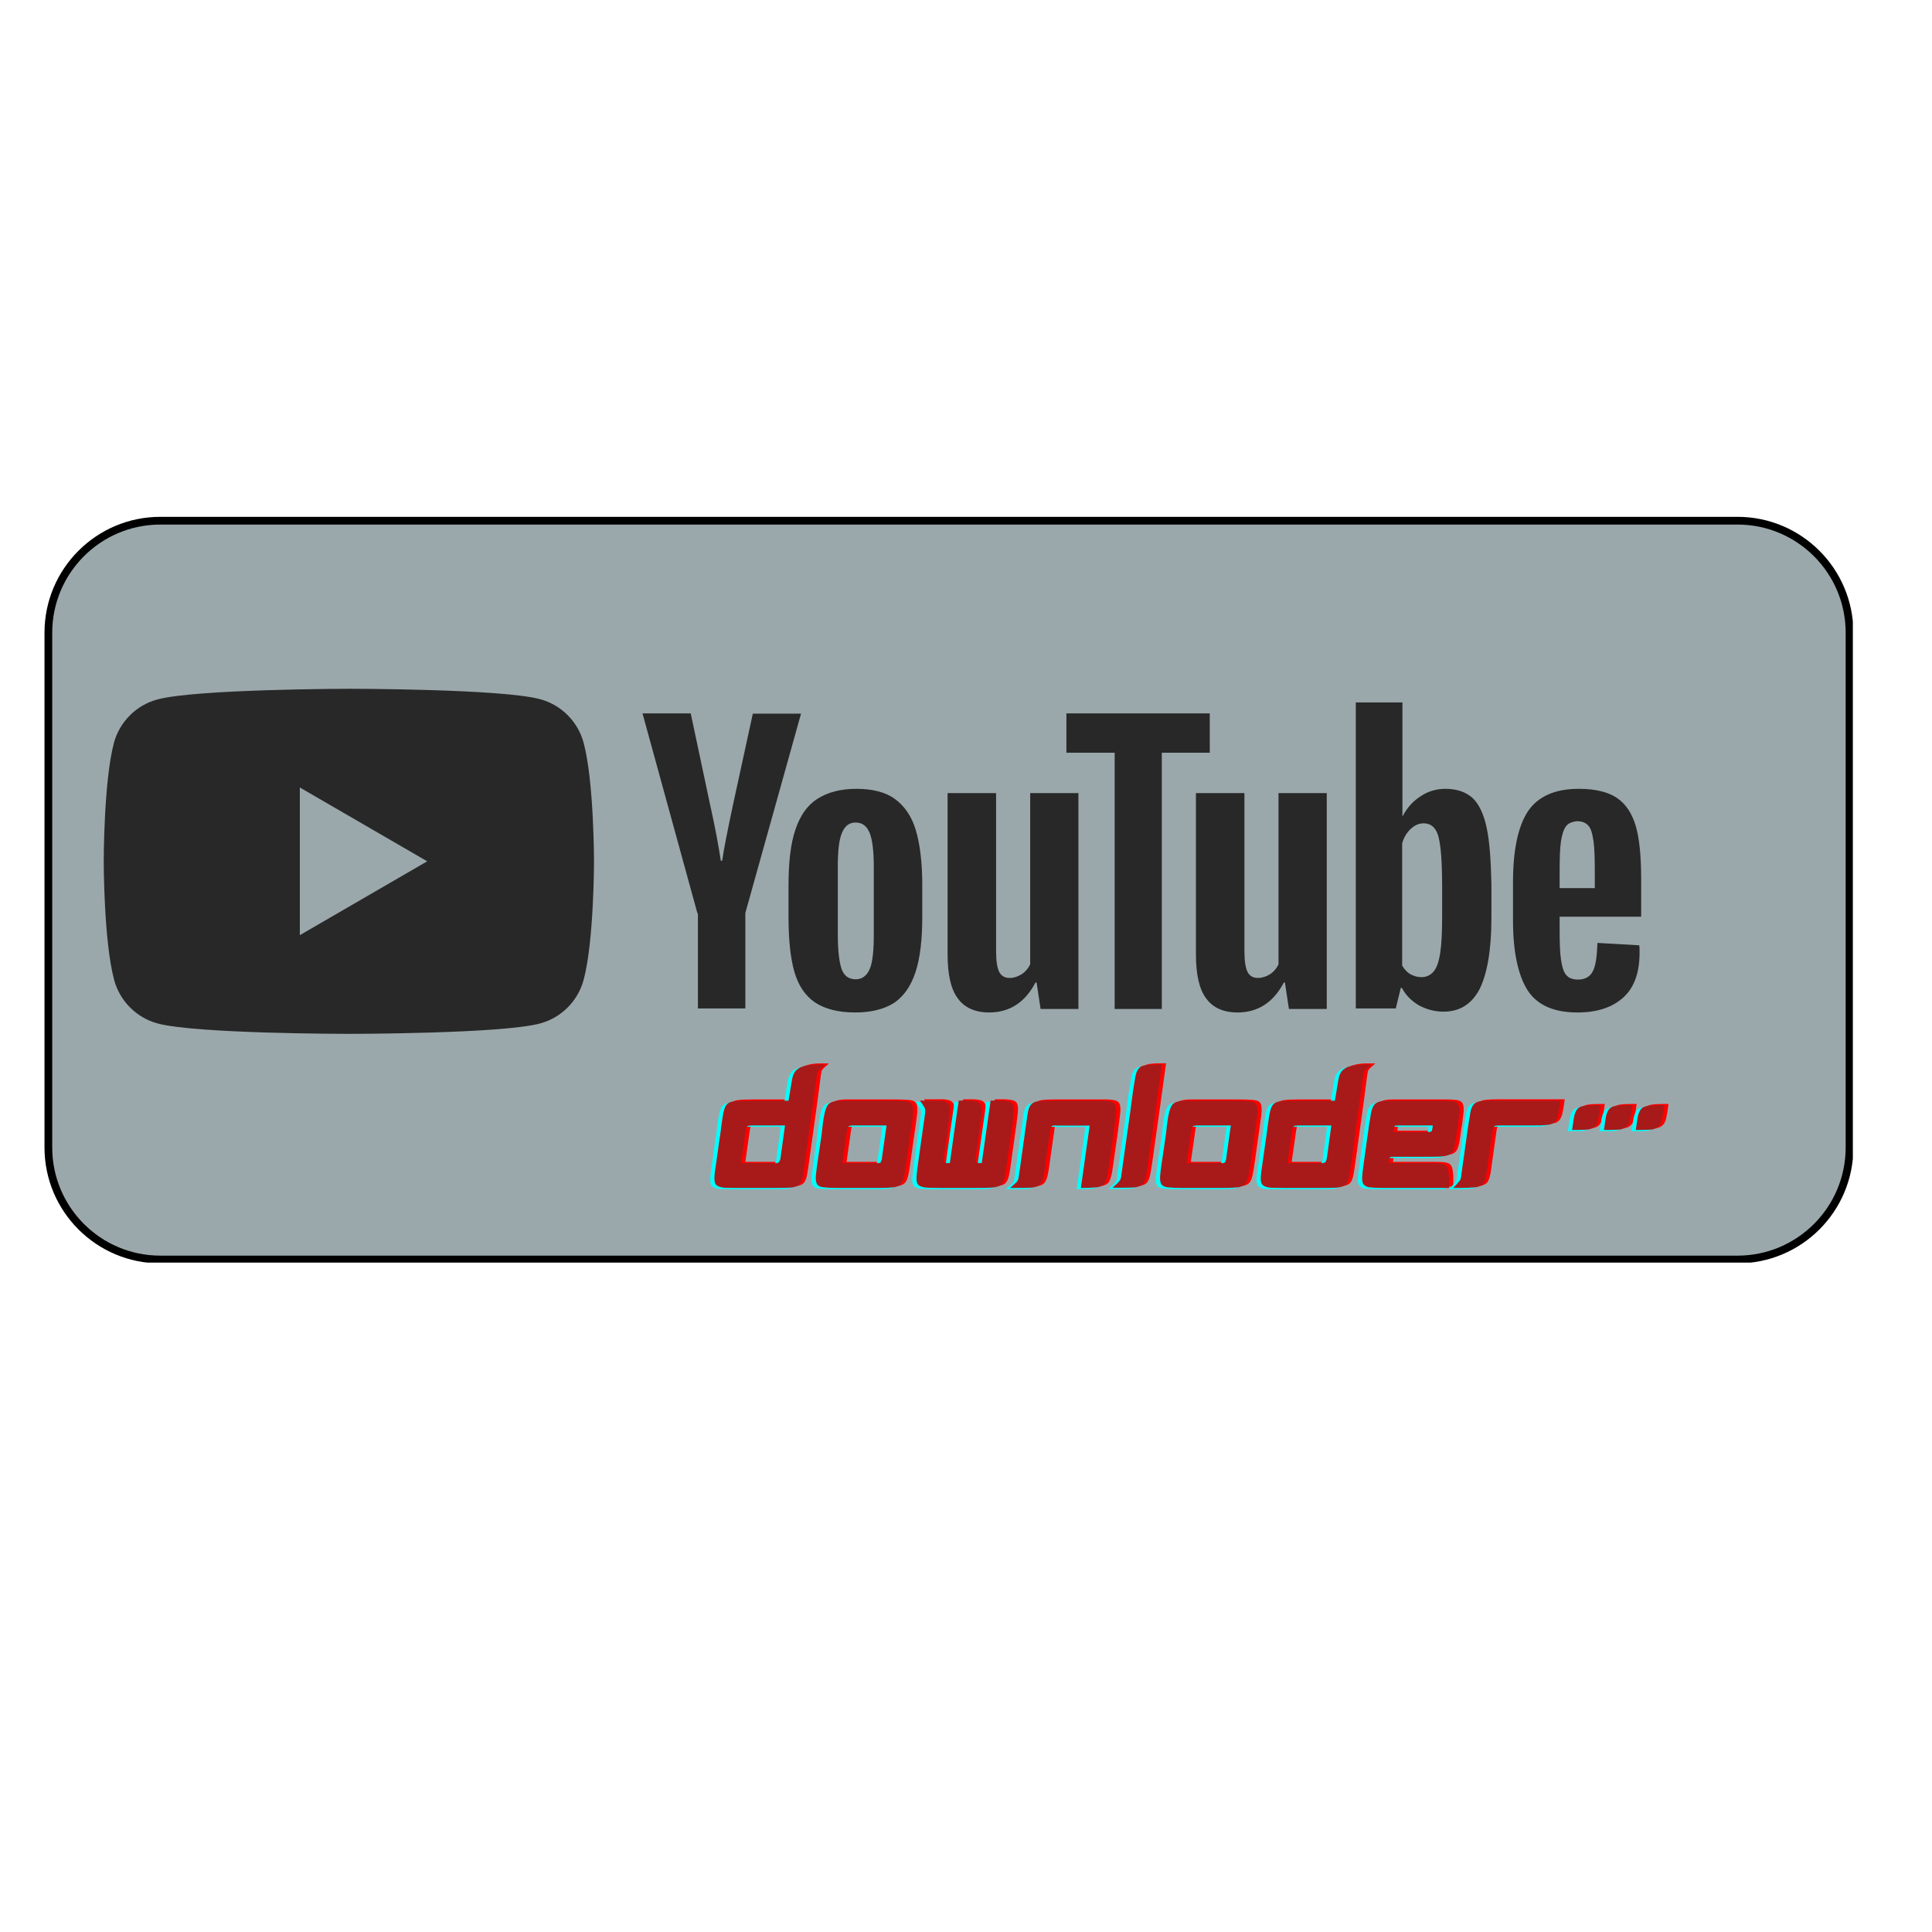 <svg xmlns="http://www.w3.org/2000/svg" xmlns:xlink="http://www.w3.org/1999/xlink" width="500" zoomAndPan="magnify" viewBox="0 0 375 375" height="500" preserveAspectRatio="xMidYMid meet" version="1.0"><defs><g/><clipPath id="2133ba55e5"><path d="M 9.387 101.066 L 358.887 101.066 L 358.887 245 L 9.387 245 Z M 9.387 101.066 " clip-rule="nonzero"/></clipPath><clipPath id="43c2b64c97"><path d="M 8.637 122.816 L 8.637 222.727 C 8.637 235.152 18.711 245.227 31.137 245.227 L 337.246 245.227 C 349.672 245.227 359.746 235.152 359.746 222.727 L 359.746 122.816 C 359.746 110.391 349.672 100.316 337.246 100.316 L 31.137 100.316 C 18.711 100.316 8.637 110.391 8.637 122.816 Z M 8.637 122.816 " clip-rule="nonzero"/></clipPath><clipPath id="47d46777d3"><path d="M 32.039 101.215 L 336.344 101.215 C 348.773 101.215 358.844 111.289 358.844 123.715 L 358.844 221.828 C 358.844 234.254 348.773 244.328 336.344 244.328 L 32.039 244.328 C 19.613 244.328 9.539 234.254 9.539 221.828 L 9.539 123.715 C 9.539 111.289 19.613 101.215 32.039 101.215 Z M 32.039 101.215 " clip-rule="nonzero"/></clipPath><clipPath id="e22352d5c5"><path d="M 8.637 100.316 L 359.637 100.316 L 359.637 245.066 L 8.637 245.066 Z M 8.637 100.316 " clip-rule="nonzero"/></clipPath><clipPath id="b64e274928"><path d="M 8.637 122.816 L 8.637 222.727 C 8.637 235.152 18.711 245.227 31.137 245.227 L 337.246 245.227 C 349.672 245.227 359.746 235.152 359.746 222.727 L 359.746 122.816 C 359.746 110.391 349.672 100.316 337.246 100.316 L 31.137 100.316 C 18.711 100.316 8.637 110.391 8.637 122.816 Z M 8.637 122.816 " clip-rule="nonzero"/></clipPath><clipPath id="e925cd4af1"><path d="M 8.637 122.816 L 8.637 222.719 C 8.637 235.145 18.711 245.219 31.137 245.219 L 337.242 245.219 C 349.672 245.219 359.742 235.145 359.742 222.719 L 359.742 122.816 C 359.742 110.391 349.672 100.316 337.242 100.316 L 31.137 100.316 C 18.711 100.316 8.637 110.391 8.637 122.816 Z M 8.637 122.816 " clip-rule="nonzero"/></clipPath><clipPath id="d91cbf9929"><path d="M 20 133.43 L 116 133.43 L 116 200.93 L 20 200.93 Z M 20 133.43 " clip-rule="nonzero"/></clipPath><clipPath id="5bab522245"><path d="M 0.281 3 L 23 3 L 23 28 L 0.281 28 Z M 0.281 3 " clip-rule="nonzero"/></clipPath><clipPath id="e5eb363ab3"><rect x="0" width="168" y="0" height="35"/></clipPath><clipPath id="5e06222dbc"><path d="M 21 27 L 21.48 27 L 21.48 28 L 21 28 Z M 21 27 " clip-rule="nonzero"/></clipPath><clipPath id="ffe84d89fa"><rect x="0" width="22" y="0" height="35"/></clipPath></defs><g clip-path="url(#2133ba55e5)"><g clip-path="url(#43c2b64c97)"><g clip-path="url(#47d46777d3)"><path fill="#9ba8ab" d="M 33.598 100.426 L 334.785 100.426 C 335.602 100.426 336.418 100.465 337.23 100.547 C 338.047 100.625 338.852 100.746 339.656 100.906 C 340.457 101.066 341.25 101.262 342.031 101.5 C 342.812 101.738 343.582 102.012 344.336 102.324 C 345.09 102.637 345.828 102.988 346.551 103.371 C 347.27 103.758 347.973 104.18 348.652 104.633 C 349.332 105.086 349.988 105.574 350.617 106.09 C 351.25 106.609 351.855 107.156 352.434 107.734 C 353.012 108.312 353.559 108.918 354.078 109.551 C 354.598 110.184 355.082 110.84 355.539 111.52 C 355.992 112.199 356.41 112.898 356.797 113.617 C 357.184 114.34 357.531 115.078 357.844 115.832 C 358.156 116.59 358.434 117.355 358.668 118.141 C 358.906 118.922 359.105 119.715 359.266 120.516 C 359.422 121.316 359.543 122.125 359.625 122.938 C 359.703 123.75 359.742 124.566 359.742 125.383 L 359.742 220.148 C 359.742 220.969 359.703 221.785 359.625 222.598 C 359.543 223.41 359.422 224.219 359.266 225.02 C 359.105 225.82 358.906 226.613 358.668 227.395 C 358.434 228.176 358.156 228.945 357.844 229.703 C 357.531 230.457 357.184 231.195 356.797 231.914 C 356.41 232.637 355.992 233.336 355.539 234.016 C 355.082 234.695 354.598 235.352 354.078 235.984 C 353.559 236.617 353.012 237.219 352.434 237.797 C 351.855 238.375 351.25 238.926 350.617 239.445 C 349.988 239.961 349.332 240.449 348.652 240.902 C 347.973 241.355 347.273 241.777 346.551 242.16 C 345.828 242.547 345.09 242.895 344.336 243.207 C 343.582 243.523 342.812 243.797 342.031 244.035 C 341.25 244.27 340.457 244.469 339.656 244.629 C 338.852 244.789 338.047 244.91 337.23 244.988 C 336.418 245.07 335.602 245.109 334.785 245.109 L 33.598 245.109 C 32.781 245.109 31.965 245.07 31.152 244.988 C 30.336 244.91 29.531 244.789 28.727 244.629 C 27.926 244.469 27.133 244.27 26.352 244.035 C 25.57 243.797 24.801 243.523 24.047 243.211 C 23.289 242.895 22.551 242.547 21.832 242.16 C 21.109 241.777 20.41 241.355 19.73 240.902 C 19.051 240.449 18.395 239.961 17.762 239.445 C 17.133 238.926 16.527 238.375 15.949 237.797 C 15.371 237.219 14.82 236.617 14.305 235.984 C 13.785 235.352 13.297 234.695 12.844 234.016 C 12.391 233.336 11.969 232.637 11.586 231.914 C 11.199 231.195 10.852 230.457 10.539 229.703 C 10.227 228.945 9.949 228.176 9.715 227.395 C 9.477 226.613 9.277 225.82 9.117 225.02 C 8.957 224.219 8.84 223.41 8.758 222.598 C 8.68 221.785 8.637 220.969 8.637 220.148 L 8.637 125.383 C 8.637 124.566 8.68 123.75 8.758 122.938 C 8.84 122.125 8.957 121.316 9.117 120.516 C 9.277 119.715 9.477 118.922 9.715 118.141 C 9.949 117.355 10.227 116.59 10.539 115.832 C 10.852 115.078 11.199 114.34 11.586 113.617 C 11.969 112.898 12.391 112.199 12.844 111.52 C 13.297 110.84 13.785 110.184 14.305 109.551 C 14.82 108.918 15.371 108.312 15.949 107.734 C 16.527 107.156 17.133 106.609 17.762 106.09 C 18.395 105.574 19.051 105.086 19.73 104.633 C 20.41 104.18 21.109 103.758 21.832 103.371 C 22.551 102.988 23.289 102.637 24.047 102.324 C 24.801 102.012 25.57 101.738 26.352 101.5 C 27.133 101.262 27.926 101.066 28.727 100.906 C 29.531 100.746 30.336 100.625 31.152 100.547 C 31.965 100.465 32.781 100.426 33.598 100.426 Z M 33.598 100.426 " fill-opacity="1" fill-rule="nonzero"/></g></g></g><g clip-path="url(#e22352d5c5)"><g clip-path="url(#b64e274928)"><g clip-path="url(#e925cd4af1)"><path stroke-linecap="butt" transform="matrix(0.75, 0, 0, 0.75, 8.638, 100.316)" fill="none" stroke-linejoin="miter" d="M -0.002 30 L -0.002 163.204 C -0.002 179.771 13.43 193.204 29.998 193.204 L 438.139 193.204 C 454.711 193.204 468.139 179.771 468.139 163.204 L 468.139 30 C 468.139 13.433 454.711 0 438.139 0 L 29.998 0 C 13.43 0 -0.002 13.433 -0.002 30 Z M -0.002 30 " stroke="#000000" stroke-width="4" stroke-opacity="1" stroke-miterlimit="4"/></g></g></g><g clip-path="url(#d91cbf9929)"><path fill="#282828" d="M 113.281 144.18 C 112.195 140.078 108.934 136.805 104.848 135.715 C 97.453 133.691 67.715 133.691 67.715 133.691 C 67.715 133.691 37.926 133.742 30.531 135.77 C 26.445 136.859 23.188 140.129 22.102 144.23 C 20.133 151.656 20.133 167.18 20.133 167.18 C 20.133 167.18 20.133 182.707 22.152 190.184 C 23.238 194.285 26.496 197.555 30.582 198.648 C 37.977 200.672 67.715 200.672 67.715 200.672 C 67.715 200.672 97.453 200.672 104.848 198.648 C 108.934 197.555 112.195 194.285 113.281 190.184 C 115.297 182.758 115.297 167.18 115.297 167.18 C 115.297 167.18 115.297 151.656 113.281 144.18 Z M 58.199 181.512 L 58.199 152.852 L 82.922 167.18 Z M 58.199 181.512 " fill-opacity="1" fill-rule="nonzero"/></g><path fill="#282828" d="M 158.223 194.598 C 156.309 193.297 154.965 191.324 154.188 188.625 C 153.414 185.926 153.051 182.395 153.051 177.879 L 153.051 171.855 C 153.051 167.391 153.465 163.703 154.395 161.004 C 155.328 158.25 156.723 156.277 158.688 155.031 C 160.652 153.785 163.137 153.109 166.238 153.109 C 169.289 153.109 171.824 153.734 173.637 155.031 C 175.445 156.328 176.895 158.301 177.719 161.004 C 178.547 163.703 179.012 167.336 179.012 171.801 L 179.012 177.879 C 179.012 182.344 178.602 185.926 177.719 188.625 C 176.84 191.324 175.496 193.297 173.637 194.598 C 171.723 195.844 169.188 196.52 165.98 196.52 C 162.672 196.52 160.137 195.844 158.223 194.598 Z M 168.824 188.055 C 169.395 186.703 169.602 184.422 169.602 181.355 L 169.602 168.273 C 169.602 165.262 169.344 163.078 168.824 161.73 C 168.258 160.328 167.379 159.652 166.086 159.652 C 164.793 159.652 163.965 160.328 163.395 161.73 C 162.824 163.133 162.617 165.312 162.617 168.273 L 162.617 181.355 C 162.617 184.422 162.879 186.703 163.344 188.055 C 163.809 189.406 164.738 190.078 166.086 190.078 C 167.324 190.078 168.258 189.406 168.824 188.055 Z M 168.824 188.055 " fill-opacity="1" fill-rule="nonzero"/><path fill="#282828" d="M 302.723 178.035 L 302.723 180.164 C 302.723 182.863 302.777 184.887 302.984 186.238 C 303.191 187.586 303.449 188.574 303.965 189.195 C 304.43 189.82 305.258 190.133 306.293 190.133 C 307.688 190.133 308.672 189.559 309.188 188.469 C 309.758 187.379 309.965 185.512 310.066 183.02 L 318.188 183.484 C 318.238 183.848 318.238 184.367 318.238 184.938 C 318.238 188.781 317.207 191.688 315.086 193.609 C 312.965 195.531 310.016 196.52 306.188 196.52 C 301.535 196.52 298.328 195.062 296.465 192.156 C 294.656 189.25 293.672 184.73 293.672 178.656 L 293.672 171.23 C 293.672 165 294.656 160.379 296.57 157.473 C 298.535 154.562 301.844 153.109 306.449 153.109 C 309.707 153.109 312.137 153.734 313.844 154.875 C 315.551 156.02 316.793 157.887 317.516 160.379 C 318.238 162.871 318.551 166.352 318.551 170.766 L 318.551 177.93 L 302.723 177.93 Z M 303.965 160.379 C 303.5 161.004 303.191 161.938 302.984 163.289 C 302.777 164.637 302.723 166.664 302.723 169.414 L 302.723 172.375 L 309.551 172.375 L 309.551 169.363 C 309.551 166.664 309.5 164.637 309.293 163.234 C 309.086 161.832 308.828 160.848 308.309 160.277 C 307.844 159.703 307.07 159.395 306.086 159.395 C 305.102 159.496 304.379 159.809 303.965 160.379 Z M 303.965 160.379 " fill-opacity="1" fill-rule="nonzero"/><path fill="#282828" d="M 135.363 177.254 L 124.711 138.469 L 134.07 138.469 L 137.793 156.02 C 138.777 160.379 139.449 164.066 139.914 167.078 L 140.172 167.078 C 140.484 164.844 141.207 161.262 142.293 156.121 L 146.121 138.52 L 155.48 138.52 L 144.672 177.203 L 144.672 195.738 L 135.465 195.738 L 135.465 177.254 Z M 135.363 177.254 " fill-opacity="1" fill-rule="nonzero"/><path fill="#282828" d="M 209.32 153.941 L 209.32 195.844 L 201.977 195.844 L 201.199 190.703 L 200.992 190.703 C 198.977 194.547 195.977 196.52 191.996 196.52 C 189.254 196.52 187.184 195.582 185.891 193.766 C 184.547 191.949 183.926 189.094 183.926 185.25 L 183.926 153.941 L 193.34 153.941 L 193.34 184.68 C 193.34 186.496 193.547 187.848 193.961 188.676 C 194.375 189.457 195.047 189.82 195.977 189.82 C 196.754 189.82 197.582 189.559 198.305 189.094 C 199.027 188.625 199.598 187.949 199.961 187.172 L 199.961 153.941 Z M 209.32 153.941 " fill-opacity="1" fill-rule="nonzero"/><path fill="#282828" d="M 257.523 153.941 L 257.523 195.844 L 250.18 195.844 L 249.402 190.703 L 249.195 190.703 C 247.18 194.547 244.18 196.52 240.195 196.52 C 237.457 196.52 235.387 195.582 234.094 193.766 C 232.75 191.949 232.129 189.094 232.129 185.25 L 232.129 153.941 L 241.543 153.941 L 241.543 184.68 C 241.543 186.496 241.75 187.848 242.16 188.676 C 242.574 189.457 243.246 189.82 244.18 189.82 C 244.953 189.82 245.781 189.559 246.508 189.094 C 247.23 188.625 247.801 187.949 248.16 187.172 L 248.16 153.941 Z M 257.523 153.941 " fill-opacity="1" fill-rule="nonzero"/><path fill="#282828" d="M 234.871 146.102 L 225.508 146.102 L 225.508 195.844 L 216.355 195.844 L 216.355 146.102 L 206.992 146.102 L 206.992 138.469 L 234.816 138.469 L 234.816 146.051 L 234.871 146.051 Z M 234.871 146.102 " fill-opacity="1" fill-rule="nonzero"/><path fill="#282828" d="M 288.555 160.641 C 287.984 157.992 287.105 156.121 285.812 154.875 C 284.52 153.734 282.812 153.109 280.535 153.109 C 278.832 153.109 277.176 153.578 275.727 154.562 C 274.176 155.551 273.09 156.848 272.262 158.406 L 272.211 158.406 L 272.211 136.34 L 263.16 136.34 L 263.16 195.738 L 270.918 195.738 L 271.898 191.742 L 272.105 191.742 C 272.832 193.145 273.918 194.234 275.363 195.117 C 276.812 195.895 278.418 196.363 280.176 196.363 C 283.328 196.363 285.656 194.91 287.207 191.949 C 288.656 188.988 289.484 184.422 289.484 178.188 L 289.484 171.594 C 289.379 166.922 289.121 163.234 288.555 160.641 Z M 279.918 177.723 C 279.918 180.785 279.812 183.172 279.555 184.887 C 279.297 186.602 278.883 187.848 278.262 188.574 C 277.641 189.301 276.863 189.664 275.883 189.664 C 275.105 189.664 274.434 189.457 273.762 189.094 C 273.09 188.73 272.625 188.16 272.16 187.43 L 272.16 163.703 C 272.469 162.559 273.039 161.625 273.812 160.898 C 274.59 160.172 275.418 159.809 276.297 159.809 C 277.277 159.809 278.004 160.172 278.52 160.898 C 279.09 161.625 279.398 162.922 279.605 164.688 C 279.812 166.453 279.918 169 279.918 172.27 Z M 279.918 177.723 " fill-opacity="1" fill-rule="nonzero"/><g transform="matrix(1, 0, 0, 1, 137, 203)"><g clip-path="url(#e5eb363ab3)"><g fill="#ff0000" fill-opacity="1"><g transform="translate(2.138, 27.327)"><g><path d="M 15.406 -20.984 C 15.477 -21.41 15.582 -21.773 15.719 -22.078 C 15.926 -22.535 16.203 -22.875 16.547 -23.094 C 16.836 -23.32 17.164 -23.484 17.531 -23.578 C 17.738 -23.648 17.953 -23.707 18.172 -23.75 C 18.398 -23.789 18.641 -23.828 18.891 -23.859 C 19.078 -23.879 19.27 -23.895 19.469 -23.906 C 19.676 -23.914 19.895 -23.922 20.125 -23.922 L 21.766 -23.922 C 21.398 -23.578 21.129 -23.336 20.953 -23.203 C 20.859 -23.109 20.773 -23.023 20.703 -22.953 C 20.641 -22.891 20.582 -22.828 20.531 -22.766 C 20.445 -22.648 20.367 -22.5 20.297 -22.312 C 20.297 -22.195 20.266 -22.004 20.203 -21.734 L 19.578 -16.922 L 18.078 -6.078 L 17.906 -4.812 C 17.832 -4.227 17.758 -3.727 17.688 -3.312 C 17.625 -2.906 17.57 -2.598 17.531 -2.391 C 17.395 -1.66 17.203 -1.133 16.953 -0.812 C 16.648 -0.406 16.055 -0.156 15.172 -0.062 C 14.941 -0.039 14.598 -0.023 14.141 -0.016 C 13.691 -0.004 13.125 0 12.438 0 L 4.75 0 C 4.176 0 3.695 -0.004 3.312 -0.016 C 2.926 -0.023 2.629 -0.031 2.422 -0.031 C 1.379 -0.102 0.742 -0.379 0.516 -0.859 C 0.398 -1.129 0.344 -1.457 0.344 -1.844 C 0.344 -1.957 0.348 -2.066 0.359 -2.172 C 0.367 -2.273 0.375 -2.383 0.375 -2.5 C 0.414 -2.926 0.52 -3.695 0.688 -4.812 C 0.75 -5.27 0.828 -5.82 0.922 -6.469 C 1.016 -7.125 1.117 -7.875 1.234 -8.719 C 1.367 -9.582 1.473 -10.289 1.547 -10.844 C 1.629 -11.406 1.68 -11.832 1.703 -12.125 C 1.891 -13.469 2.031 -14.336 2.125 -14.734 C 2.301 -15.504 2.539 -16.023 2.844 -16.297 C 3.113 -16.566 3.555 -16.738 4.172 -16.812 C 4.648 -16.883 5.516 -16.922 6.766 -16.922 L 14.734 -16.922 Z M 7.969 -12.125 C 7.895 -12.125 7.801 -12.125 7.688 -12.125 C 7.57 -12.125 7.426 -12.113 7.25 -12.094 C 7.082 -12.094 6.977 -12.082 6.938 -12.062 C 6.863 -12.062 6.785 -12.016 6.703 -11.922 C 6.629 -11.859 6.562 -11.723 6.5 -11.516 C 6.5 -11.422 6.461 -11.203 6.391 -10.859 L 5.531 -4.812 L 12.406 -4.812 C 12.656 -4.863 12.812 -4.93 12.875 -5.016 C 12.945 -5.086 13.004 -5.203 13.047 -5.359 C 13.098 -5.43 13.133 -5.531 13.156 -5.656 C 13.176 -5.781 13.195 -5.922 13.219 -6.078 L 14.047 -12.125 Z M 7.969 -12.125 "/></g></g></g><g fill="#ff0000" fill-opacity="1"><g transform="translate(21.817, 27.327)"><g><path d="M 1.672 -12.125 C 1.805 -13.156 1.91 -13.828 1.984 -14.141 C 2.191 -15.191 2.461 -15.891 2.797 -16.234 C 3.117 -16.578 3.609 -16.781 4.266 -16.844 C 4.516 -16.895 4.867 -16.922 5.328 -16.922 C 5.785 -16.922 6.359 -16.922 7.047 -16.922 L 14.906 -16.922 C 15.738 -16.922 16.422 -16.906 16.953 -16.875 C 17.492 -16.852 17.879 -16.812 18.109 -16.75 C 18.516 -16.676 18.812 -16.492 19 -16.203 C 19.156 -15.973 19.234 -15.594 19.234 -15.062 L 19.234 -14.734 C 19.234 -14.297 19.133 -13.426 18.938 -12.125 L 17.906 -4.812 C 17.75 -3.602 17.613 -2.773 17.5 -2.328 C 17.363 -1.68 17.191 -1.211 16.984 -0.922 C 16.734 -0.535 16.273 -0.273 15.609 -0.141 C 15.391 -0.117 15.023 -0.086 14.516 -0.047 C 14.016 -0.016 13.379 0 12.609 0 L 4.578 0 C 3.848 0 3.242 -0.016 2.766 -0.047 C 2.285 -0.086 1.922 -0.117 1.672 -0.141 C 1.172 -0.223 0.805 -0.414 0.578 -0.719 C 0.516 -0.852 0.457 -1.016 0.406 -1.203 C 0.363 -1.398 0.344 -1.613 0.344 -1.844 L 0.344 -2.25 C 0.383 -2.707 0.488 -3.562 0.656 -4.812 C 0.719 -5.27 0.801 -5.82 0.906 -6.469 C 1.008 -7.125 1.117 -7.875 1.234 -8.719 C 1.367 -9.582 1.469 -10.289 1.531 -10.844 C 1.602 -11.406 1.648 -11.832 1.672 -12.125 Z M 8.203 -12.125 C 7.93 -12.125 7.703 -12.125 7.516 -12.125 C 7.336 -12.125 7.203 -12.113 7.109 -12.094 C 6.879 -12.051 6.719 -11.984 6.625 -11.891 C 6.562 -11.828 6.492 -11.633 6.422 -11.312 C 6.422 -11.289 6.414 -11.238 6.406 -11.156 C 6.395 -11.07 6.379 -10.973 6.359 -10.859 L 5.5 -4.812 L 12.609 -4.812 C 12.766 -4.863 12.867 -4.91 12.922 -4.953 C 13.004 -5.047 13.047 -5.148 13.047 -5.266 C 13.098 -5.328 13.133 -5.422 13.156 -5.547 C 13.176 -5.672 13.195 -5.836 13.219 -6.047 L 14.078 -12.125 Z M 8.203 -12.125 "/></g></g></g><g fill="#ff0000" fill-opacity="1"><g transform="translate(41.36, 27.327)"><g><path d="M 0.984 -16.953 L 3.891 -16.953 C 4.211 -16.953 4.5 -16.953 4.75 -16.953 C 5 -16.953 5.203 -16.926 5.359 -16.875 C 5.859 -16.812 6.211 -16.676 6.422 -16.469 C 6.723 -16.238 6.875 -15.797 6.875 -15.141 C 6.875 -14.91 6.844 -14.547 6.781 -14.047 C 6.727 -13.547 6.645 -12.922 6.531 -12.172 L 5.672 -6.047 C 5.672 -5.836 5.648 -5.664 5.609 -5.531 C 5.609 -5.445 5.613 -5.367 5.625 -5.297 C 5.633 -5.223 5.641 -5.164 5.641 -5.125 C 5.66 -5.008 5.75 -4.922 5.906 -4.859 C 5.977 -4.859 6.094 -4.848 6.25 -4.828 C 6.414 -4.816 6.609 -4.812 6.828 -4.812 L 7.594 -10.359 L 8.547 -16.953 C 9.273 -16.953 9.879 -16.953 10.359 -16.953 C 10.836 -16.953 11.188 -16.926 11.406 -16.875 C 12.07 -16.812 12.508 -16.609 12.719 -16.266 C 12.895 -16.055 12.984 -15.633 12.984 -15 C 12.984 -14.906 12.984 -14.797 12.984 -14.672 C 12.984 -14.547 12.973 -14.414 12.953 -14.281 C 12.93 -14.102 12.898 -13.844 12.859 -13.5 C 12.828 -13.156 12.781 -12.723 12.719 -12.203 L 11.859 -6.109 C 11.836 -5.953 11.82 -5.816 11.812 -5.703 C 11.801 -5.586 11.797 -5.5 11.797 -5.438 C 11.797 -5.227 11.805 -5.086 11.828 -5.016 C 11.867 -4.992 11.91 -4.973 11.953 -4.953 C 12.004 -4.93 12.062 -4.898 12.125 -4.859 C 12.195 -4.859 12.305 -4.848 12.453 -4.828 C 12.598 -4.816 12.785 -4.812 13.016 -4.812 L 13.766 -10.109 L 14.734 -16.953 C 15.43 -16.953 16.008 -16.953 16.469 -16.953 C 16.926 -16.953 17.27 -16.926 17.5 -16.875 C 18.133 -16.832 18.566 -16.695 18.797 -16.469 C 19.086 -16.238 19.234 -15.785 19.234 -15.109 C 19.234 -14.648 19.133 -13.672 18.938 -12.172 L 17.906 -4.812 C 17.75 -3.562 17.613 -2.707 17.5 -2.25 C 17.363 -1.57 17.133 -1.051 16.812 -0.688 C 16.469 -0.344 15.844 -0.133 14.938 -0.062 C 14.727 -0.039 14.41 -0.023 13.984 -0.016 C 13.566 -0.004 13.031 0 12.375 0 L 4.812 0 C 3.312 0 2.32 -0.035 1.844 -0.109 C 1.156 -0.242 0.723 -0.469 0.547 -0.781 C 0.41 -1.062 0.344 -1.426 0.344 -1.875 C 0.344 -1.969 0.348 -2.051 0.359 -2.125 C 0.367 -2.207 0.375 -2.297 0.375 -2.391 C 0.395 -2.598 0.426 -2.906 0.469 -3.312 C 0.52 -3.727 0.582 -4.227 0.656 -4.812 L 1.406 -10.109 L 2.016 -14.453 C 2.035 -14.586 2.047 -14.703 2.047 -14.797 C 2.047 -14.891 2.047 -14.945 2.047 -14.969 C 2.047 -15.176 2.023 -15.32 1.984 -15.406 C 1.93 -15.57 1.828 -15.754 1.672 -15.953 C 1.629 -16.066 1.551 -16.203 1.438 -16.359 C 1.32 -16.523 1.172 -16.723 0.984 -16.953 Z M 0.984 -16.953 "/></g></g></g><g fill="#ff0000" fill-opacity="1"><g transform="translate(60.902, 27.327)"><g><path d="M 2.047 -12.094 C 2.141 -12.758 2.219 -13.301 2.281 -13.719 C 2.352 -14.145 2.398 -14.457 2.422 -14.656 C 2.555 -15.363 2.75 -15.852 3 -16.125 C 3.281 -16.508 3.738 -16.738 4.375 -16.812 C 4.832 -16.883 5.551 -16.922 6.531 -16.922 L 16.125 -16.922 C 16.445 -16.922 16.727 -16.922 16.969 -16.922 C 17.207 -16.922 17.406 -16.906 17.562 -16.875 C 18.27 -16.852 18.77 -16.727 19.062 -16.5 C 19.406 -16.27 19.578 -15.781 19.578 -15.031 C 19.578 -14.582 19.473 -13.602 19.266 -12.094 L 19.109 -10.859 L 18.422 -6.047 L 18.25 -4.781 C 18.156 -4.07 18.066 -3.484 17.984 -3.016 C 17.91 -2.555 17.836 -2.211 17.766 -1.984 C 17.629 -1.484 17.457 -1.082 17.25 -0.781 C 16.977 -0.488 16.562 -0.273 16 -0.141 C 15.77 -0.117 15.379 -0.086 14.828 -0.047 C 14.285 -0.016 13.582 0 12.719 0 L 13.391 -4.781 L 13.562 -6.047 L 14.25 -10.859 L 14.422 -12.094 L 8.172 -12.094 C 8.078 -12.113 7.992 -12.125 7.922 -12.125 C 7.859 -12.125 7.789 -12.125 7.719 -12.125 C 7.562 -12.125 7.461 -12.113 7.422 -12.094 C 7.254 -12.094 7.141 -12.062 7.078 -12 C 6.984 -11.906 6.898 -11.766 6.828 -11.578 C 6.828 -11.492 6.797 -11.254 6.734 -10.859 L 6.047 -6.047 L 5.875 -4.781 C 5.719 -3.57 5.582 -2.742 5.469 -2.297 C 5.395 -1.93 5.301 -1.617 5.188 -1.359 C 5.07 -1.109 4.945 -0.895 4.812 -0.719 C 4.52 -0.375 4 -0.156 3.25 -0.062 C 3.02 -0.039 2.676 -0.023 2.219 -0.016 C 1.758 -0.004 1.203 0 0.547 0 L -1.031 0 C -0.57 -0.383 -0.285 -0.633 -0.172 -0.75 C 0.098 -0.977 0.281 -1.16 0.375 -1.297 C 0.414 -1.367 0.445 -1.43 0.469 -1.484 C 0.5 -1.547 0.523 -1.609 0.547 -1.672 C 0.586 -1.785 0.633 -2.023 0.688 -2.391 L 1.031 -4.781 L 1.203 -6.047 L 1.875 -10.859 Z M 2.047 -12.094 "/></g></g></g><g fill="#ff0000" fill-opacity="1"><g transform="translate(80.786, 27.327)"><g><path d="M 8.547 -23.953 L 7.828 -18.719 L 6.875 -11.891 L 5.875 -4.781 C 5.781 -4.145 5.695 -3.613 5.625 -3.188 C 5.562 -2.77 5.5 -2.445 5.438 -2.219 C 5.301 -1.562 5.094 -1.07 4.812 -0.75 C 4.539 -0.477 4.117 -0.273 3.547 -0.141 C 3.078 -0.066 2.086 -0.031 0.578 -0.031 L -1.031 -0.031 C -0.781 -0.281 -0.57 -0.473 -0.406 -0.609 C -0.25 -0.742 -0.133 -0.848 -0.062 -0.922 C 0.188 -1.172 0.344 -1.363 0.406 -1.5 C 0.457 -1.57 0.492 -1.633 0.516 -1.688 C 0.535 -1.75 0.555 -1.812 0.578 -1.875 C 0.629 -2.008 0.664 -2.219 0.688 -2.5 L 1.578 -8.844 L 2.25 -13.562 L 3 -19.141 C 3.113 -19.867 3.211 -20.461 3.297 -20.922 C 3.379 -21.391 3.441 -21.738 3.484 -21.969 C 3.641 -22.562 3.867 -23.008 4.172 -23.312 C 4.441 -23.582 4.836 -23.75 5.359 -23.812 C 5.609 -23.863 5.992 -23.898 6.516 -23.922 C 7.047 -23.941 7.723 -23.953 8.547 -23.953 Z M 8.547 -23.953 "/></g></g></g><g fill="#ff0000" fill-opacity="1"><g transform="translate(88.644, 27.327)"><g><path d="M 1.672 -12.125 C 1.805 -13.156 1.91 -13.828 1.984 -14.141 C 2.191 -15.191 2.461 -15.891 2.797 -16.234 C 3.117 -16.578 3.609 -16.781 4.266 -16.844 C 4.516 -16.895 4.867 -16.922 5.328 -16.922 C 5.785 -16.922 6.359 -16.922 7.047 -16.922 L 14.906 -16.922 C 15.738 -16.922 16.422 -16.906 16.953 -16.875 C 17.492 -16.852 17.879 -16.812 18.109 -16.75 C 18.516 -16.676 18.812 -16.492 19 -16.203 C 19.156 -15.973 19.234 -15.594 19.234 -15.062 L 19.234 -14.734 C 19.234 -14.297 19.133 -13.426 18.938 -12.125 L 17.906 -4.812 C 17.75 -3.602 17.613 -2.773 17.5 -2.328 C 17.363 -1.68 17.191 -1.211 16.984 -0.922 C 16.734 -0.535 16.273 -0.273 15.609 -0.141 C 15.391 -0.117 15.023 -0.086 14.516 -0.047 C 14.016 -0.016 13.379 0 12.609 0 L 4.578 0 C 3.848 0 3.242 -0.016 2.766 -0.047 C 2.285 -0.086 1.922 -0.117 1.672 -0.141 C 1.172 -0.223 0.805 -0.414 0.578 -0.719 C 0.516 -0.852 0.457 -1.016 0.406 -1.203 C 0.363 -1.398 0.344 -1.613 0.344 -1.844 L 0.344 -2.25 C 0.383 -2.707 0.488 -3.562 0.656 -4.812 C 0.719 -5.27 0.801 -5.82 0.906 -6.469 C 1.008 -7.125 1.117 -7.875 1.234 -8.719 C 1.367 -9.582 1.469 -10.289 1.531 -10.844 C 1.602 -11.406 1.648 -11.832 1.672 -12.125 Z M 8.203 -12.125 C 7.93 -12.125 7.703 -12.125 7.516 -12.125 C 7.336 -12.125 7.203 -12.113 7.109 -12.094 C 6.879 -12.051 6.719 -11.984 6.625 -11.891 C 6.562 -11.828 6.492 -11.633 6.422 -11.312 C 6.422 -11.289 6.414 -11.238 6.406 -11.156 C 6.395 -11.07 6.379 -10.973 6.359 -10.859 L 5.5 -4.812 L 12.609 -4.812 C 12.766 -4.863 12.867 -4.91 12.922 -4.953 C 13.004 -5.047 13.047 -5.148 13.047 -5.266 C 13.098 -5.328 13.133 -5.422 13.156 -5.547 C 13.176 -5.672 13.195 -5.836 13.219 -6.047 L 14.078 -12.125 Z M 8.203 -12.125 "/></g></g></g><g fill="#ff0000" fill-opacity="1"><g transform="translate(108.187, 27.327)"><g><path d="M 15.406 -20.984 C 15.477 -21.41 15.582 -21.773 15.719 -22.078 C 15.926 -22.535 16.203 -22.875 16.547 -23.094 C 16.836 -23.32 17.164 -23.484 17.531 -23.578 C 17.738 -23.648 17.953 -23.707 18.172 -23.75 C 18.398 -23.789 18.641 -23.828 18.891 -23.859 C 19.078 -23.879 19.27 -23.895 19.469 -23.906 C 19.676 -23.914 19.895 -23.922 20.125 -23.922 L 21.766 -23.922 C 21.398 -23.578 21.129 -23.336 20.953 -23.203 C 20.859 -23.109 20.773 -23.023 20.703 -22.953 C 20.641 -22.891 20.582 -22.828 20.531 -22.766 C 20.445 -22.648 20.367 -22.5 20.297 -22.312 C 20.297 -22.195 20.266 -22.004 20.203 -21.734 L 19.578 -16.922 L 18.078 -6.078 L 17.906 -4.812 C 17.832 -4.227 17.758 -3.727 17.688 -3.312 C 17.625 -2.906 17.57 -2.598 17.531 -2.391 C 17.395 -1.66 17.203 -1.133 16.953 -0.812 C 16.648 -0.406 16.055 -0.156 15.172 -0.062 C 14.941 -0.039 14.598 -0.023 14.141 -0.016 C 13.691 -0.004 13.125 0 12.438 0 L 4.75 0 C 4.176 0 3.695 -0.004 3.312 -0.016 C 2.926 -0.023 2.629 -0.031 2.422 -0.031 C 1.379 -0.102 0.742 -0.379 0.516 -0.859 C 0.398 -1.129 0.344 -1.457 0.344 -1.844 C 0.344 -1.957 0.348 -2.066 0.359 -2.172 C 0.367 -2.273 0.375 -2.383 0.375 -2.5 C 0.414 -2.926 0.52 -3.695 0.688 -4.812 C 0.75 -5.27 0.828 -5.82 0.922 -6.469 C 1.016 -7.125 1.117 -7.875 1.234 -8.719 C 1.367 -9.582 1.473 -10.289 1.547 -10.844 C 1.629 -11.406 1.68 -11.832 1.703 -12.125 C 1.891 -13.469 2.031 -14.336 2.125 -14.734 C 2.301 -15.504 2.539 -16.023 2.844 -16.297 C 3.113 -16.566 3.555 -16.738 4.172 -16.812 C 4.648 -16.883 5.516 -16.922 6.766 -16.922 L 14.734 -16.922 Z M 7.969 -12.125 C 7.895 -12.125 7.801 -12.125 7.688 -12.125 C 7.57 -12.125 7.426 -12.113 7.25 -12.094 C 7.082 -12.094 6.977 -12.082 6.938 -12.062 C 6.863 -12.062 6.785 -12.016 6.703 -11.922 C 6.629 -11.859 6.562 -11.723 6.5 -11.516 C 6.5 -11.422 6.461 -11.203 6.391 -10.859 L 5.531 -4.812 L 12.406 -4.812 C 12.656 -4.863 12.812 -4.93 12.875 -5.016 C 12.945 -5.086 13.004 -5.203 13.047 -5.359 C 13.098 -5.43 13.133 -5.531 13.156 -5.656 C 13.176 -5.781 13.195 -5.922 13.219 -6.078 L 14.047 -12.125 Z M 7.969 -12.125 "/></g></g></g><g fill="#ff0000" fill-opacity="1"><g transform="translate(127.866, 27.327)"><g><path d="M 7.312 -16.922 L 14.766 -16.922 C 15.379 -16.922 15.891 -16.922 16.297 -16.922 C 16.711 -16.922 17.02 -16.906 17.219 -16.875 C 17.969 -16.852 18.484 -16.719 18.766 -16.469 C 19.078 -16.238 19.234 -15.77 19.234 -15.062 C 19.234 -14.977 19.234 -14.875 19.234 -14.75 C 19.234 -14.625 19.223 -14.492 19.203 -14.359 C 19.18 -14.148 19.145 -13.863 19.094 -13.5 C 19.051 -13.133 19 -12.676 18.938 -12.125 L 18.719 -10.859 C 18.539 -9.473 18.395 -8.566 18.281 -8.141 C 18.145 -7.492 17.926 -7.023 17.625 -6.734 C 17.312 -6.43 16.82 -6.238 16.156 -6.156 C 15.727 -6.082 14.91 -6.047 13.703 -6.047 L 6.016 -6.047 C 5.922 -6.047 5.828 -6 5.734 -5.906 C 5.691 -5.863 5.648 -5.727 5.609 -5.5 C 5.609 -5.383 5.57 -5.156 5.5 -4.812 L 13.016 -4.812 C 14.359 -4.812 15.211 -4.781 15.578 -4.719 C 16.129 -4.645 16.504 -4.473 16.703 -4.203 C 16.953 -3.953 17.102 -3.453 17.156 -2.703 C 17.195 -2.492 17.219 -2.211 17.219 -1.859 C 17.219 -1.504 17.219 -1.078 17.219 -0.578 L 17.219 0 L 4.312 0 C 3.625 0 3.055 -0.016 2.609 -0.047 C 2.172 -0.086 1.828 -0.117 1.578 -0.141 C 1.098 -0.273 0.754 -0.488 0.547 -0.781 C 0.41 -1.062 0.344 -1.414 0.344 -1.844 L 0.344 -2.125 C 0.363 -2.531 0.469 -3.426 0.656 -4.812 L 1.672 -12.125 L 2.078 -14.594 C 2.242 -15.383 2.484 -15.941 2.797 -16.266 C 3.16 -16.586 3.641 -16.781 4.234 -16.844 C 4.484 -16.895 4.863 -16.922 5.375 -16.922 C 5.895 -16.922 6.539 -16.922 7.312 -16.922 Z M 7.375 -12.125 C 7.039 -12.125 6.848 -12.113 6.797 -12.094 C 6.754 -12.07 6.688 -12.016 6.594 -11.922 C 6.551 -11.836 6.504 -11.738 6.453 -11.625 C 6.453 -11.531 6.422 -11.273 6.359 -10.859 L 13.422 -10.859 C 13.609 -10.891 13.75 -10.945 13.844 -11.031 C 13.906 -11.102 13.938 -11.207 13.938 -11.344 C 13.988 -11.5 14.023 -11.758 14.047 -12.125 Z M 7.375 -12.125 "/></g></g></g><g fill="#ff0000" fill-opacity="1"><g transform="translate(146.896, 27.327)"><g><path d="M 1.906 -12.125 C 2.02 -12.789 2.113 -13.336 2.188 -13.766 C 2.258 -14.203 2.305 -14.523 2.328 -14.734 C 2.504 -15.504 2.742 -16.023 3.047 -16.297 C 3.316 -16.566 3.703 -16.738 4.203 -16.812 C 4.453 -16.852 4.781 -16.883 5.188 -16.906 C 5.602 -16.938 6.109 -16.953 6.703 -16.953 L 19.812 -16.953 C 19.727 -16.242 19.645 -15.656 19.562 -15.188 C 19.477 -14.719 19.406 -14.359 19.344 -14.109 C 19.156 -13.43 18.906 -12.969 18.594 -12.719 C 18.426 -12.57 18.219 -12.457 17.969 -12.375 C 17.719 -12.301 17.41 -12.242 17.047 -12.203 C 16.816 -12.18 16.473 -12.16 16.016 -12.141 C 15.566 -12.129 14.977 -12.125 14.25 -12.125 L 8.438 -12.125 C 8.188 -12.125 7.973 -12.125 7.797 -12.125 C 7.629 -12.125 7.504 -12.113 7.422 -12.094 C 7.234 -12.094 7.07 -12.047 6.938 -11.953 C 6.863 -11.891 6.797 -11.754 6.734 -11.547 C 6.711 -11.504 6.688 -11.414 6.656 -11.281 C 6.633 -11.145 6.602 -10.961 6.562 -10.734 L 5.734 -4.812 C 5.648 -4.133 5.57 -3.566 5.5 -3.109 C 5.438 -2.648 5.367 -2.297 5.297 -2.047 C 5.16 -1.504 4.988 -1.094 4.781 -0.812 C 4.508 -0.52 4.113 -0.305 3.594 -0.172 C 3.426 -0.148 3.207 -0.125 2.938 -0.094 C 2.664 -0.07 2.348 -0.051 1.984 -0.031 C 1.828 -0.031 1.617 -0.023 1.359 -0.016 C 1.109 -0.004 0.789 0 0.406 0 L -1.031 0 C -0.781 -0.25 -0.582 -0.445 -0.438 -0.594 C -0.301 -0.738 -0.203 -0.859 -0.141 -0.953 C 0.16 -1.254 0.332 -1.484 0.375 -1.641 C 0.414 -1.711 0.441 -1.785 0.453 -1.859 C 0.473 -1.941 0.492 -2.031 0.516 -2.125 C 0.555 -2.258 0.586 -2.508 0.609 -2.875 Z M 1.906 -12.125 "/></g></g></g><g clip-path="url(#5bab522245)"><g fill="#00ffff" fill-opacity="1"><g transform="translate(0.505, 27.826)"><g><path d="M 15.406 -20.984 C 15.477 -21.41 15.582 -21.773 15.719 -22.078 C 15.926 -22.535 16.203 -22.875 16.547 -23.094 C 16.836 -23.32 17.164 -23.484 17.531 -23.578 C 17.738 -23.648 17.953 -23.707 18.172 -23.75 C 18.398 -23.789 18.641 -23.828 18.891 -23.859 C 19.078 -23.879 19.27 -23.895 19.469 -23.906 C 19.676 -23.914 19.895 -23.922 20.125 -23.922 L 21.766 -23.922 C 21.398 -23.578 21.129 -23.336 20.953 -23.203 C 20.859 -23.109 20.773 -23.023 20.703 -22.953 C 20.641 -22.891 20.582 -22.828 20.531 -22.766 C 20.445 -22.648 20.367 -22.5 20.297 -22.312 C 20.297 -22.195 20.266 -22.004 20.203 -21.734 L 19.578 -16.922 L 18.078 -6.078 L 17.906 -4.812 C 17.832 -4.227 17.758 -3.727 17.688 -3.312 C 17.625 -2.906 17.57 -2.598 17.531 -2.391 C 17.395 -1.66 17.203 -1.133 16.953 -0.812 C 16.648 -0.406 16.055 -0.156 15.172 -0.062 C 14.941 -0.039 14.598 -0.023 14.141 -0.016 C 13.691 -0.004 13.125 0 12.438 0 L 4.75 0 C 4.176 0 3.695 -0.004 3.312 -0.016 C 2.926 -0.023 2.629 -0.031 2.422 -0.031 C 1.379 -0.102 0.742 -0.379 0.516 -0.859 C 0.398 -1.129 0.344 -1.457 0.344 -1.844 C 0.344 -1.957 0.348 -2.066 0.359 -2.172 C 0.367 -2.273 0.375 -2.383 0.375 -2.5 C 0.414 -2.926 0.52 -3.695 0.688 -4.812 C 0.75 -5.27 0.828 -5.82 0.922 -6.469 C 1.016 -7.125 1.117 -7.875 1.234 -8.719 C 1.367 -9.582 1.473 -10.289 1.547 -10.844 C 1.629 -11.406 1.68 -11.832 1.703 -12.125 C 1.891 -13.469 2.031 -14.336 2.125 -14.734 C 2.301 -15.504 2.539 -16.023 2.844 -16.297 C 3.113 -16.566 3.555 -16.738 4.172 -16.812 C 4.648 -16.883 5.516 -16.922 6.766 -16.922 L 14.734 -16.922 Z M 7.969 -12.125 C 7.895 -12.125 7.801 -12.125 7.688 -12.125 C 7.57 -12.125 7.426 -12.113 7.25 -12.094 C 7.082 -12.094 6.977 -12.082 6.938 -12.062 C 6.863 -12.062 6.785 -12.016 6.703 -11.922 C 6.629 -11.859 6.562 -11.723 6.5 -11.516 C 6.5 -11.422 6.461 -11.203 6.391 -10.859 L 5.531 -4.812 L 12.406 -4.812 C 12.656 -4.863 12.812 -4.93 12.875 -5.016 C 12.945 -5.086 13.004 -5.203 13.047 -5.359 C 13.098 -5.43 13.133 -5.531 13.156 -5.656 C 13.176 -5.781 13.195 -5.922 13.219 -6.078 L 14.047 -12.125 Z M 7.969 -12.125 "/></g></g></g></g><g fill="#00ffff" fill-opacity="1"><g transform="translate(20.184, 27.826)"><g><path d="M 1.672 -12.125 C 1.805 -13.156 1.91 -13.828 1.984 -14.141 C 2.191 -15.191 2.461 -15.891 2.797 -16.234 C 3.117 -16.578 3.609 -16.781 4.266 -16.844 C 4.516 -16.895 4.867 -16.922 5.328 -16.922 C 5.785 -16.922 6.359 -16.922 7.047 -16.922 L 14.906 -16.922 C 15.738 -16.922 16.422 -16.906 16.953 -16.875 C 17.492 -16.852 17.879 -16.812 18.109 -16.75 C 18.516 -16.676 18.812 -16.492 19 -16.203 C 19.156 -15.973 19.234 -15.594 19.234 -15.062 L 19.234 -14.734 C 19.234 -14.297 19.133 -13.426 18.938 -12.125 L 17.906 -4.812 C 17.75 -3.602 17.613 -2.773 17.5 -2.328 C 17.363 -1.68 17.191 -1.211 16.984 -0.922 C 16.734 -0.535 16.273 -0.273 15.609 -0.141 C 15.391 -0.117 15.023 -0.086 14.516 -0.047 C 14.016 -0.016 13.379 0 12.609 0 L 4.578 0 C 3.848 0 3.242 -0.016 2.766 -0.047 C 2.285 -0.086 1.922 -0.117 1.672 -0.141 C 1.172 -0.223 0.805 -0.414 0.578 -0.719 C 0.516 -0.852 0.457 -1.016 0.406 -1.203 C 0.363 -1.398 0.344 -1.613 0.344 -1.844 L 0.344 -2.25 C 0.383 -2.707 0.488 -3.562 0.656 -4.812 C 0.719 -5.27 0.801 -5.82 0.906 -6.469 C 1.008 -7.125 1.117 -7.875 1.234 -8.719 C 1.367 -9.582 1.469 -10.289 1.531 -10.844 C 1.602 -11.406 1.648 -11.832 1.672 -12.125 Z M 8.203 -12.125 C 7.93 -12.125 7.703 -12.125 7.516 -12.125 C 7.336 -12.125 7.203 -12.113 7.109 -12.094 C 6.879 -12.051 6.719 -11.984 6.625 -11.891 C 6.562 -11.828 6.492 -11.633 6.422 -11.312 C 6.422 -11.289 6.414 -11.238 6.406 -11.156 C 6.395 -11.07 6.379 -10.973 6.359 -10.859 L 5.5 -4.812 L 12.609 -4.812 C 12.766 -4.863 12.867 -4.91 12.922 -4.953 C 13.004 -5.047 13.047 -5.148 13.047 -5.266 C 13.098 -5.328 13.133 -5.422 13.156 -5.547 C 13.176 -5.672 13.195 -5.836 13.219 -6.047 L 14.078 -12.125 Z M 8.203 -12.125 "/></g></g></g><g fill="#00ffff" fill-opacity="1"><g transform="translate(39.726, 27.826)"><g><path d="M 0.984 -16.953 L 3.891 -16.953 C 4.211 -16.953 4.5 -16.953 4.75 -16.953 C 5 -16.953 5.203 -16.926 5.359 -16.875 C 5.859 -16.812 6.211 -16.676 6.422 -16.469 C 6.723 -16.238 6.875 -15.797 6.875 -15.141 C 6.875 -14.91 6.844 -14.547 6.781 -14.047 C 6.727 -13.547 6.645 -12.922 6.531 -12.172 L 5.672 -6.047 C 5.672 -5.836 5.648 -5.664 5.609 -5.531 C 5.609 -5.445 5.613 -5.367 5.625 -5.297 C 5.633 -5.223 5.641 -5.164 5.641 -5.125 C 5.66 -5.008 5.75 -4.922 5.906 -4.859 C 5.977 -4.859 6.094 -4.848 6.25 -4.828 C 6.414 -4.816 6.609 -4.812 6.828 -4.812 L 7.594 -10.359 L 8.547 -16.953 C 9.273 -16.953 9.879 -16.953 10.359 -16.953 C 10.836 -16.953 11.188 -16.926 11.406 -16.875 C 12.07 -16.812 12.508 -16.609 12.719 -16.266 C 12.895 -16.055 12.984 -15.633 12.984 -15 C 12.984 -14.906 12.984 -14.797 12.984 -14.672 C 12.984 -14.547 12.973 -14.414 12.953 -14.281 C 12.93 -14.102 12.898 -13.844 12.859 -13.5 C 12.828 -13.156 12.781 -12.723 12.719 -12.203 L 11.859 -6.109 C 11.836 -5.953 11.82 -5.816 11.812 -5.703 C 11.801 -5.586 11.797 -5.5 11.797 -5.438 C 11.797 -5.227 11.805 -5.086 11.828 -5.016 C 11.867 -4.992 11.91 -4.973 11.953 -4.953 C 12.004 -4.93 12.062 -4.898 12.125 -4.859 C 12.195 -4.859 12.305 -4.848 12.453 -4.828 C 12.598 -4.816 12.785 -4.812 13.016 -4.812 L 13.766 -10.109 L 14.734 -16.953 C 15.43 -16.953 16.008 -16.953 16.469 -16.953 C 16.926 -16.953 17.27 -16.926 17.5 -16.875 C 18.133 -16.832 18.566 -16.695 18.797 -16.469 C 19.086 -16.238 19.234 -15.785 19.234 -15.109 C 19.234 -14.648 19.133 -13.672 18.938 -12.172 L 17.906 -4.812 C 17.75 -3.562 17.613 -2.707 17.5 -2.25 C 17.363 -1.57 17.133 -1.051 16.812 -0.688 C 16.469 -0.344 15.844 -0.133 14.938 -0.062 C 14.727 -0.039 14.41 -0.023 13.984 -0.016 C 13.566 -0.004 13.031 0 12.375 0 L 4.812 0 C 3.312 0 2.32 -0.035 1.844 -0.109 C 1.156 -0.242 0.723 -0.469 0.547 -0.781 C 0.41 -1.062 0.344 -1.426 0.344 -1.875 C 0.344 -1.969 0.348 -2.051 0.359 -2.125 C 0.367 -2.207 0.375 -2.297 0.375 -2.391 C 0.395 -2.598 0.426 -2.906 0.469 -3.312 C 0.52 -3.727 0.582 -4.227 0.656 -4.812 L 1.406 -10.109 L 2.016 -14.453 C 2.035 -14.586 2.047 -14.703 2.047 -14.797 C 2.047 -14.891 2.047 -14.945 2.047 -14.969 C 2.047 -15.176 2.023 -15.32 1.984 -15.406 C 1.93 -15.57 1.828 -15.754 1.672 -15.953 C 1.629 -16.066 1.551 -16.203 1.438 -16.359 C 1.32 -16.523 1.172 -16.723 0.984 -16.953 Z M 0.984 -16.953 "/></g></g></g><g fill="#00ffff" fill-opacity="1"><g transform="translate(59.268, 27.826)"><g><path d="M 2.047 -12.094 C 2.141 -12.758 2.219 -13.301 2.281 -13.719 C 2.352 -14.145 2.398 -14.457 2.422 -14.656 C 2.555 -15.363 2.75 -15.852 3 -16.125 C 3.281 -16.508 3.738 -16.738 4.375 -16.812 C 4.832 -16.883 5.551 -16.922 6.531 -16.922 L 16.125 -16.922 C 16.445 -16.922 16.727 -16.922 16.969 -16.922 C 17.207 -16.922 17.406 -16.906 17.562 -16.875 C 18.27 -16.852 18.77 -16.727 19.062 -16.5 C 19.406 -16.27 19.578 -15.781 19.578 -15.031 C 19.578 -14.582 19.473 -13.602 19.266 -12.094 L 19.109 -10.859 L 18.422 -6.047 L 18.25 -4.781 C 18.156 -4.07 18.066 -3.484 17.984 -3.016 C 17.91 -2.555 17.836 -2.211 17.766 -1.984 C 17.629 -1.484 17.457 -1.082 17.25 -0.781 C 16.977 -0.488 16.562 -0.273 16 -0.141 C 15.77 -0.117 15.379 -0.086 14.828 -0.047 C 14.285 -0.016 13.582 0 12.719 0 L 13.391 -4.781 L 13.562 -6.047 L 14.25 -10.859 L 14.422 -12.094 L 8.172 -12.094 C 8.078 -12.113 7.992 -12.125 7.922 -12.125 C 7.859 -12.125 7.789 -12.125 7.719 -12.125 C 7.562 -12.125 7.461 -12.113 7.422 -12.094 C 7.254 -12.094 7.141 -12.062 7.078 -12 C 6.984 -11.906 6.898 -11.766 6.828 -11.578 C 6.828 -11.492 6.797 -11.254 6.734 -10.859 L 6.047 -6.047 L 5.875 -4.781 C 5.719 -3.57 5.582 -2.742 5.469 -2.297 C 5.395 -1.93 5.301 -1.617 5.188 -1.359 C 5.07 -1.109 4.945 -0.895 4.812 -0.719 C 4.52 -0.375 4 -0.156 3.25 -0.062 C 3.02 -0.039 2.676 -0.023 2.219 -0.016 C 1.758 -0.004 1.203 0 0.547 0 L -1.031 0 C -0.57 -0.383 -0.285 -0.633 -0.172 -0.75 C 0.098 -0.977 0.281 -1.16 0.375 -1.297 C 0.414 -1.367 0.445 -1.43 0.469 -1.484 C 0.5 -1.547 0.523 -1.609 0.547 -1.672 C 0.586 -1.785 0.633 -2.023 0.688 -2.391 L 1.031 -4.781 L 1.203 -6.047 L 1.875 -10.859 Z M 2.047 -12.094 "/></g></g></g><g fill="#00ffff" fill-opacity="1"><g transform="translate(79.153, 27.826)"><g><path d="M 8.547 -23.953 L 7.828 -18.719 L 6.875 -11.891 L 5.875 -4.781 C 5.781 -4.145 5.695 -3.613 5.625 -3.188 C 5.562 -2.77 5.5 -2.445 5.438 -2.219 C 5.301 -1.562 5.094 -1.07 4.812 -0.75 C 4.539 -0.477 4.117 -0.273 3.547 -0.141 C 3.078 -0.066 2.086 -0.031 0.578 -0.031 L -1.031 -0.031 C -0.781 -0.281 -0.57 -0.473 -0.406 -0.609 C -0.25 -0.742 -0.133 -0.848 -0.062 -0.922 C 0.188 -1.172 0.344 -1.363 0.406 -1.5 C 0.457 -1.57 0.492 -1.633 0.516 -1.688 C 0.535 -1.75 0.555 -1.812 0.578 -1.875 C 0.629 -2.008 0.664 -2.219 0.688 -2.5 L 1.578 -8.844 L 2.25 -13.562 L 3 -19.141 C 3.113 -19.867 3.211 -20.461 3.297 -20.922 C 3.379 -21.391 3.441 -21.738 3.484 -21.969 C 3.641 -22.562 3.867 -23.008 4.172 -23.312 C 4.441 -23.582 4.836 -23.75 5.359 -23.812 C 5.609 -23.863 5.992 -23.898 6.516 -23.922 C 7.047 -23.941 7.723 -23.953 8.547 -23.953 Z M 8.547 -23.953 "/></g></g></g><g fill="#00ffff" fill-opacity="1"><g transform="translate(87.011, 27.826)"><g><path d="M 1.672 -12.125 C 1.805 -13.156 1.91 -13.828 1.984 -14.141 C 2.191 -15.191 2.461 -15.891 2.797 -16.234 C 3.117 -16.578 3.609 -16.781 4.266 -16.844 C 4.516 -16.895 4.867 -16.922 5.328 -16.922 C 5.785 -16.922 6.359 -16.922 7.047 -16.922 L 14.906 -16.922 C 15.738 -16.922 16.422 -16.906 16.953 -16.875 C 17.492 -16.852 17.879 -16.812 18.109 -16.75 C 18.516 -16.676 18.812 -16.492 19 -16.203 C 19.156 -15.973 19.234 -15.594 19.234 -15.062 L 19.234 -14.734 C 19.234 -14.297 19.133 -13.426 18.938 -12.125 L 17.906 -4.812 C 17.75 -3.602 17.613 -2.773 17.5 -2.328 C 17.363 -1.68 17.191 -1.211 16.984 -0.922 C 16.734 -0.535 16.273 -0.273 15.609 -0.141 C 15.391 -0.117 15.023 -0.086 14.516 -0.047 C 14.016 -0.016 13.379 0 12.609 0 L 4.578 0 C 3.848 0 3.242 -0.016 2.766 -0.047 C 2.285 -0.086 1.922 -0.117 1.672 -0.141 C 1.172 -0.223 0.805 -0.414 0.578 -0.719 C 0.516 -0.852 0.457 -1.016 0.406 -1.203 C 0.363 -1.398 0.344 -1.613 0.344 -1.844 L 0.344 -2.25 C 0.383 -2.707 0.488 -3.562 0.656 -4.812 C 0.719 -5.27 0.801 -5.82 0.906 -6.469 C 1.008 -7.125 1.117 -7.875 1.234 -8.719 C 1.367 -9.582 1.469 -10.289 1.531 -10.844 C 1.602 -11.406 1.648 -11.832 1.672 -12.125 Z M 8.203 -12.125 C 7.93 -12.125 7.703 -12.125 7.516 -12.125 C 7.336 -12.125 7.203 -12.113 7.109 -12.094 C 6.879 -12.051 6.719 -11.984 6.625 -11.891 C 6.562 -11.828 6.492 -11.633 6.422 -11.312 C 6.422 -11.289 6.414 -11.238 6.406 -11.156 C 6.395 -11.07 6.379 -10.973 6.359 -10.859 L 5.5 -4.812 L 12.609 -4.812 C 12.766 -4.863 12.867 -4.91 12.922 -4.953 C 13.004 -5.047 13.047 -5.148 13.047 -5.266 C 13.098 -5.328 13.133 -5.422 13.156 -5.547 C 13.176 -5.672 13.195 -5.836 13.219 -6.047 L 14.078 -12.125 Z M 8.203 -12.125 "/></g></g></g><g fill="#00ffff" fill-opacity="1"><g transform="translate(106.553, 27.826)"><g><path d="M 15.406 -20.984 C 15.477 -21.41 15.582 -21.773 15.719 -22.078 C 15.926 -22.535 16.203 -22.875 16.547 -23.094 C 16.836 -23.32 17.164 -23.484 17.531 -23.578 C 17.738 -23.648 17.953 -23.707 18.172 -23.75 C 18.398 -23.789 18.641 -23.828 18.891 -23.859 C 19.078 -23.879 19.27 -23.895 19.469 -23.906 C 19.676 -23.914 19.895 -23.922 20.125 -23.922 L 21.766 -23.922 C 21.398 -23.578 21.129 -23.336 20.953 -23.203 C 20.859 -23.109 20.773 -23.023 20.703 -22.953 C 20.641 -22.891 20.582 -22.828 20.531 -22.766 C 20.445 -22.648 20.367 -22.5 20.297 -22.312 C 20.297 -22.195 20.266 -22.004 20.203 -21.734 L 19.578 -16.922 L 18.078 -6.078 L 17.906 -4.812 C 17.832 -4.227 17.758 -3.727 17.688 -3.312 C 17.625 -2.906 17.57 -2.598 17.531 -2.391 C 17.395 -1.66 17.203 -1.133 16.953 -0.812 C 16.648 -0.406 16.055 -0.156 15.172 -0.062 C 14.941 -0.039 14.598 -0.023 14.141 -0.016 C 13.691 -0.004 13.125 0 12.438 0 L 4.75 0 C 4.176 0 3.695 -0.004 3.312 -0.016 C 2.926 -0.023 2.629 -0.031 2.422 -0.031 C 1.379 -0.102 0.742 -0.379 0.516 -0.859 C 0.398 -1.129 0.344 -1.457 0.344 -1.844 C 0.344 -1.957 0.348 -2.066 0.359 -2.172 C 0.367 -2.273 0.375 -2.383 0.375 -2.5 C 0.414 -2.926 0.52 -3.695 0.688 -4.812 C 0.75 -5.27 0.828 -5.82 0.922 -6.469 C 1.016 -7.125 1.117 -7.875 1.234 -8.719 C 1.367 -9.582 1.473 -10.289 1.547 -10.844 C 1.629 -11.406 1.68 -11.832 1.703 -12.125 C 1.891 -13.469 2.031 -14.336 2.125 -14.734 C 2.301 -15.504 2.539 -16.023 2.844 -16.297 C 3.113 -16.566 3.555 -16.738 4.172 -16.812 C 4.648 -16.883 5.516 -16.922 6.766 -16.922 L 14.734 -16.922 Z M 7.969 -12.125 C 7.895 -12.125 7.801 -12.125 7.688 -12.125 C 7.57 -12.125 7.426 -12.113 7.25 -12.094 C 7.082 -12.094 6.977 -12.082 6.938 -12.062 C 6.863 -12.062 6.785 -12.016 6.703 -11.922 C 6.629 -11.859 6.562 -11.723 6.5 -11.516 C 6.5 -11.422 6.461 -11.203 6.391 -10.859 L 5.531 -4.812 L 12.406 -4.812 C 12.656 -4.863 12.812 -4.93 12.875 -5.016 C 12.945 -5.086 13.004 -5.203 13.047 -5.359 C 13.098 -5.43 13.133 -5.531 13.156 -5.656 C 13.176 -5.781 13.195 -5.922 13.219 -6.078 L 14.047 -12.125 Z M 7.969 -12.125 "/></g></g></g><g fill="#00ffff" fill-opacity="1"><g transform="translate(126.232, 27.826)"><g><path d="M 7.312 -16.922 L 14.766 -16.922 C 15.379 -16.922 15.891 -16.922 16.297 -16.922 C 16.711 -16.922 17.02 -16.906 17.219 -16.875 C 17.969 -16.852 18.484 -16.719 18.766 -16.469 C 19.078 -16.238 19.234 -15.77 19.234 -15.062 C 19.234 -14.977 19.234 -14.875 19.234 -14.75 C 19.234 -14.625 19.223 -14.492 19.203 -14.359 C 19.18 -14.148 19.145 -13.863 19.094 -13.5 C 19.051 -13.133 19 -12.676 18.938 -12.125 L 18.719 -10.859 C 18.539 -9.473 18.395 -8.566 18.281 -8.141 C 18.145 -7.492 17.926 -7.023 17.625 -6.734 C 17.312 -6.43 16.82 -6.238 16.156 -6.156 C 15.727 -6.082 14.91 -6.047 13.703 -6.047 L 6.016 -6.047 C 5.922 -6.047 5.828 -6 5.734 -5.906 C 5.691 -5.863 5.648 -5.727 5.609 -5.5 C 5.609 -5.383 5.57 -5.156 5.5 -4.812 L 13.016 -4.812 C 14.359 -4.812 15.211 -4.781 15.578 -4.719 C 16.129 -4.645 16.504 -4.473 16.703 -4.203 C 16.953 -3.953 17.102 -3.453 17.156 -2.703 C 17.195 -2.492 17.219 -2.211 17.219 -1.859 C 17.219 -1.504 17.219 -1.078 17.219 -0.578 L 17.219 0 L 4.312 0 C 3.625 0 3.055 -0.016 2.609 -0.047 C 2.172 -0.086 1.828 -0.117 1.578 -0.141 C 1.098 -0.273 0.754 -0.488 0.547 -0.781 C 0.41 -1.062 0.344 -1.414 0.344 -1.844 L 0.344 -2.125 C 0.363 -2.531 0.469 -3.426 0.656 -4.812 L 1.672 -12.125 L 2.078 -14.594 C 2.242 -15.383 2.484 -15.941 2.797 -16.266 C 3.16 -16.586 3.641 -16.781 4.234 -16.844 C 4.484 -16.895 4.863 -16.922 5.375 -16.922 C 5.895 -16.922 6.539 -16.922 7.312 -16.922 Z M 7.375 -12.125 C 7.039 -12.125 6.848 -12.113 6.797 -12.094 C 6.754 -12.07 6.688 -12.016 6.594 -11.922 C 6.551 -11.836 6.504 -11.738 6.453 -11.625 C 6.453 -11.531 6.422 -11.273 6.359 -10.859 L 13.422 -10.859 C 13.609 -10.891 13.75 -10.945 13.844 -11.031 C 13.906 -11.102 13.938 -11.207 13.938 -11.344 C 13.988 -11.5 14.023 -11.758 14.047 -12.125 Z M 7.375 -12.125 "/></g></g></g><g fill="#00ffff" fill-opacity="1"><g transform="translate(145.262, 27.826)"><g><path d="M 1.906 -12.125 C 2.02 -12.789 2.113 -13.336 2.188 -13.766 C 2.258 -14.203 2.305 -14.523 2.328 -14.734 C 2.504 -15.504 2.742 -16.023 3.047 -16.297 C 3.316 -16.566 3.703 -16.738 4.203 -16.812 C 4.453 -16.852 4.781 -16.883 5.188 -16.906 C 5.602 -16.938 6.109 -16.953 6.703 -16.953 L 19.812 -16.953 C 19.727 -16.242 19.645 -15.656 19.562 -15.188 C 19.477 -14.719 19.406 -14.359 19.344 -14.109 C 19.156 -13.43 18.906 -12.969 18.594 -12.719 C 18.426 -12.57 18.219 -12.457 17.969 -12.375 C 17.719 -12.301 17.41 -12.242 17.047 -12.203 C 16.816 -12.18 16.473 -12.16 16.016 -12.141 C 15.566 -12.129 14.977 -12.125 14.25 -12.125 L 8.438 -12.125 C 8.188 -12.125 7.973 -12.125 7.797 -12.125 C 7.629 -12.125 7.504 -12.113 7.422 -12.094 C 7.234 -12.094 7.07 -12.047 6.938 -11.953 C 6.863 -11.891 6.797 -11.754 6.734 -11.547 C 6.711 -11.504 6.688 -11.414 6.656 -11.281 C 6.633 -11.145 6.602 -10.961 6.562 -10.734 L 5.734 -4.812 C 5.648 -4.133 5.57 -3.566 5.5 -3.109 C 5.438 -2.648 5.367 -2.297 5.297 -2.047 C 5.16 -1.504 4.988 -1.094 4.781 -0.812 C 4.508 -0.52 4.113 -0.305 3.594 -0.172 C 3.426 -0.148 3.207 -0.125 2.938 -0.094 C 2.664 -0.07 2.348 -0.051 1.984 -0.031 C 1.828 -0.031 1.617 -0.023 1.359 -0.016 C 1.109 -0.004 0.789 0 0.406 0 L -1.031 0 C -0.781 -0.25 -0.582 -0.445 -0.438 -0.594 C -0.301 -0.738 -0.203 -0.859 -0.141 -0.953 C 0.16 -1.254 0.332 -1.484 0.375 -1.641 C 0.414 -1.711 0.441 -1.785 0.453 -1.859 C 0.473 -1.941 0.492 -2.031 0.516 -2.125 C 0.555 -2.258 0.586 -2.508 0.609 -2.875 Z M 1.906 -12.125 "/></g></g></g><g fill="#ff0000" fill-opacity="1"><g transform="translate(166.507, 27.327)"><g/></g></g><g fill="#00ffff" fill-opacity="1"><g transform="translate(164.873, 27.826)"><g/></g></g><g fill="#a81a1a" fill-opacity="1"><g transform="translate(1.321, 27.576)"><g><path d="M 15.406 -20.984 C 15.477 -21.41 15.582 -21.773 15.719 -22.078 C 15.926 -22.535 16.203 -22.875 16.547 -23.094 C 16.836 -23.32 17.164 -23.484 17.531 -23.578 C 17.738 -23.648 17.953 -23.707 18.172 -23.75 C 18.398 -23.789 18.641 -23.828 18.891 -23.859 C 19.078 -23.879 19.27 -23.895 19.469 -23.906 C 19.676 -23.914 19.895 -23.922 20.125 -23.922 L 21.766 -23.922 C 21.398 -23.578 21.129 -23.336 20.953 -23.203 C 20.859 -23.109 20.773 -23.023 20.703 -22.953 C 20.641 -22.891 20.582 -22.828 20.531 -22.766 C 20.445 -22.648 20.367 -22.5 20.297 -22.312 C 20.297 -22.195 20.266 -22.004 20.203 -21.734 L 19.578 -16.922 L 18.078 -6.078 L 17.906 -4.812 C 17.832 -4.227 17.758 -3.727 17.688 -3.312 C 17.625 -2.906 17.57 -2.598 17.531 -2.391 C 17.395 -1.66 17.203 -1.133 16.953 -0.812 C 16.648 -0.406 16.055 -0.156 15.172 -0.062 C 14.941 -0.039 14.598 -0.023 14.141 -0.016 C 13.691 -0.004 13.125 0 12.438 0 L 4.75 0 C 4.176 0 3.695 -0.004 3.312 -0.016 C 2.926 -0.023 2.629 -0.031 2.422 -0.031 C 1.379 -0.102 0.742 -0.379 0.516 -0.859 C 0.398 -1.129 0.344 -1.457 0.344 -1.844 C 0.344 -1.957 0.348 -2.066 0.359 -2.172 C 0.367 -2.273 0.375 -2.383 0.375 -2.5 C 0.414 -2.926 0.52 -3.695 0.688 -4.812 C 0.75 -5.27 0.828 -5.82 0.922 -6.469 C 1.016 -7.125 1.117 -7.875 1.234 -8.719 C 1.367 -9.582 1.473 -10.289 1.547 -10.844 C 1.629 -11.406 1.68 -11.832 1.703 -12.125 C 1.891 -13.469 2.031 -14.336 2.125 -14.734 C 2.301 -15.504 2.539 -16.023 2.844 -16.297 C 3.113 -16.566 3.555 -16.738 4.172 -16.812 C 4.648 -16.883 5.516 -16.922 6.766 -16.922 L 14.734 -16.922 Z M 7.969 -12.125 C 7.895 -12.125 7.801 -12.125 7.688 -12.125 C 7.57 -12.125 7.426 -12.113 7.25 -12.094 C 7.082 -12.094 6.977 -12.082 6.938 -12.062 C 6.863 -12.062 6.785 -12.016 6.703 -11.922 C 6.629 -11.859 6.562 -11.723 6.5 -11.516 C 6.5 -11.422 6.461 -11.203 6.391 -10.859 L 5.531 -4.812 L 12.406 -4.812 C 12.656 -4.863 12.812 -4.93 12.875 -5.016 C 12.945 -5.086 13.004 -5.203 13.047 -5.359 C 13.098 -5.43 13.133 -5.531 13.156 -5.656 C 13.176 -5.781 13.195 -5.922 13.219 -6.078 L 14.047 -12.125 Z M 7.969 -12.125 "/></g></g></g><g fill="#a81a1a" fill-opacity="1"><g transform="translate(21, 27.576)"><g><path d="M 1.672 -12.125 C 1.805 -13.156 1.91 -13.828 1.984 -14.141 C 2.191 -15.191 2.461 -15.891 2.797 -16.234 C 3.117 -16.578 3.609 -16.781 4.266 -16.844 C 4.516 -16.895 4.867 -16.922 5.328 -16.922 C 5.785 -16.922 6.359 -16.922 7.047 -16.922 L 14.906 -16.922 C 15.738 -16.922 16.422 -16.906 16.953 -16.875 C 17.492 -16.852 17.879 -16.812 18.109 -16.75 C 18.516 -16.676 18.812 -16.492 19 -16.203 C 19.156 -15.973 19.234 -15.594 19.234 -15.062 L 19.234 -14.734 C 19.234 -14.297 19.133 -13.426 18.938 -12.125 L 17.906 -4.812 C 17.75 -3.602 17.613 -2.773 17.5 -2.328 C 17.363 -1.68 17.191 -1.211 16.984 -0.922 C 16.734 -0.535 16.273 -0.273 15.609 -0.141 C 15.391 -0.117 15.023 -0.086 14.516 -0.047 C 14.016 -0.016 13.379 0 12.609 0 L 4.578 0 C 3.848 0 3.242 -0.016 2.766 -0.047 C 2.285 -0.086 1.922 -0.117 1.672 -0.141 C 1.172 -0.223 0.805 -0.414 0.578 -0.719 C 0.516 -0.852 0.457 -1.016 0.406 -1.203 C 0.363 -1.398 0.344 -1.613 0.344 -1.844 L 0.344 -2.25 C 0.383 -2.707 0.488 -3.562 0.656 -4.812 C 0.719 -5.27 0.801 -5.82 0.906 -6.469 C 1.008 -7.125 1.117 -7.875 1.234 -8.719 C 1.367 -9.582 1.469 -10.289 1.531 -10.844 C 1.602 -11.406 1.648 -11.832 1.672 -12.125 Z M 8.203 -12.125 C 7.93 -12.125 7.703 -12.125 7.516 -12.125 C 7.336 -12.125 7.203 -12.113 7.109 -12.094 C 6.879 -12.051 6.719 -11.984 6.625 -11.891 C 6.562 -11.828 6.492 -11.633 6.422 -11.312 C 6.422 -11.289 6.414 -11.238 6.406 -11.156 C 6.395 -11.07 6.379 -10.973 6.359 -10.859 L 5.5 -4.812 L 12.609 -4.812 C 12.766 -4.863 12.867 -4.91 12.922 -4.953 C 13.004 -5.047 13.047 -5.148 13.047 -5.266 C 13.098 -5.328 13.133 -5.422 13.156 -5.547 C 13.176 -5.672 13.195 -5.836 13.219 -6.047 L 14.078 -12.125 Z M 8.203 -12.125 "/></g></g></g><g fill="#a81a1a" fill-opacity="1"><g transform="translate(40.543, 27.576)"><g><path d="M 0.984 -16.953 L 3.891 -16.953 C 4.211 -16.953 4.5 -16.953 4.75 -16.953 C 5 -16.953 5.203 -16.926 5.359 -16.875 C 5.859 -16.812 6.211 -16.676 6.422 -16.469 C 6.723 -16.238 6.875 -15.797 6.875 -15.141 C 6.875 -14.91 6.844 -14.547 6.781 -14.047 C 6.727 -13.547 6.645 -12.922 6.531 -12.172 L 5.672 -6.047 C 5.672 -5.836 5.648 -5.664 5.609 -5.531 C 5.609 -5.445 5.613 -5.367 5.625 -5.297 C 5.633 -5.223 5.641 -5.164 5.641 -5.125 C 5.66 -5.008 5.75 -4.922 5.906 -4.859 C 5.977 -4.859 6.094 -4.848 6.25 -4.828 C 6.414 -4.816 6.609 -4.812 6.828 -4.812 L 7.594 -10.359 L 8.547 -16.953 C 9.273 -16.953 9.879 -16.953 10.359 -16.953 C 10.836 -16.953 11.188 -16.926 11.406 -16.875 C 12.07 -16.812 12.508 -16.609 12.719 -16.266 C 12.895 -16.055 12.984 -15.633 12.984 -15 C 12.984 -14.906 12.984 -14.797 12.984 -14.672 C 12.984 -14.547 12.973 -14.414 12.953 -14.281 C 12.93 -14.102 12.898 -13.844 12.859 -13.5 C 12.828 -13.156 12.781 -12.723 12.719 -12.203 L 11.859 -6.109 C 11.836 -5.953 11.82 -5.816 11.812 -5.703 C 11.801 -5.586 11.797 -5.5 11.797 -5.438 C 11.797 -5.227 11.805 -5.086 11.828 -5.016 C 11.867 -4.992 11.91 -4.973 11.953 -4.953 C 12.004 -4.93 12.062 -4.898 12.125 -4.859 C 12.195 -4.859 12.305 -4.848 12.453 -4.828 C 12.598 -4.816 12.785 -4.812 13.016 -4.812 L 13.766 -10.109 L 14.734 -16.953 C 15.43 -16.953 16.008 -16.953 16.469 -16.953 C 16.926 -16.953 17.27 -16.926 17.5 -16.875 C 18.133 -16.832 18.566 -16.695 18.797 -16.469 C 19.086 -16.238 19.234 -15.785 19.234 -15.109 C 19.234 -14.648 19.133 -13.672 18.938 -12.172 L 17.906 -4.812 C 17.75 -3.562 17.613 -2.707 17.5 -2.25 C 17.363 -1.57 17.133 -1.051 16.812 -0.688 C 16.469 -0.344 15.844 -0.133 14.938 -0.062 C 14.727 -0.039 14.41 -0.023 13.984 -0.016 C 13.566 -0.004 13.031 0 12.375 0 L 4.812 0 C 3.312 0 2.32 -0.035 1.844 -0.109 C 1.156 -0.242 0.723 -0.469 0.547 -0.781 C 0.41 -1.062 0.344 -1.426 0.344 -1.875 C 0.344 -1.969 0.348 -2.051 0.359 -2.125 C 0.367 -2.207 0.375 -2.297 0.375 -2.391 C 0.395 -2.598 0.426 -2.906 0.469 -3.312 C 0.52 -3.727 0.582 -4.227 0.656 -4.812 L 1.406 -10.109 L 2.016 -14.453 C 2.035 -14.586 2.047 -14.703 2.047 -14.797 C 2.047 -14.891 2.047 -14.945 2.047 -14.969 C 2.047 -15.176 2.023 -15.32 1.984 -15.406 C 1.93 -15.57 1.828 -15.754 1.672 -15.953 C 1.629 -16.066 1.551 -16.203 1.438 -16.359 C 1.32 -16.523 1.172 -16.723 0.984 -16.953 Z M 0.984 -16.953 "/></g></g></g><g fill="#a81a1a" fill-opacity="1"><g transform="translate(60.085, 27.576)"><g><path d="M 2.047 -12.094 C 2.141 -12.758 2.219 -13.301 2.281 -13.719 C 2.352 -14.145 2.398 -14.457 2.422 -14.656 C 2.555 -15.363 2.75 -15.852 3 -16.125 C 3.281 -16.508 3.738 -16.738 4.375 -16.812 C 4.832 -16.883 5.551 -16.922 6.531 -16.922 L 16.125 -16.922 C 16.445 -16.922 16.727 -16.922 16.969 -16.922 C 17.207 -16.922 17.406 -16.906 17.562 -16.875 C 18.27 -16.852 18.77 -16.727 19.062 -16.5 C 19.406 -16.27 19.578 -15.781 19.578 -15.031 C 19.578 -14.582 19.473 -13.602 19.266 -12.094 L 19.109 -10.859 L 18.422 -6.047 L 18.25 -4.781 C 18.156 -4.07 18.066 -3.484 17.984 -3.016 C 17.91 -2.555 17.836 -2.211 17.766 -1.984 C 17.629 -1.484 17.457 -1.082 17.25 -0.781 C 16.977 -0.488 16.562 -0.273 16 -0.141 C 15.77 -0.117 15.379 -0.086 14.828 -0.047 C 14.285 -0.016 13.582 0 12.719 0 L 13.391 -4.781 L 13.562 -6.047 L 14.25 -10.859 L 14.422 -12.094 L 8.172 -12.094 C 8.078 -12.113 7.992 -12.125 7.922 -12.125 C 7.859 -12.125 7.789 -12.125 7.719 -12.125 C 7.562 -12.125 7.461 -12.113 7.422 -12.094 C 7.254 -12.094 7.141 -12.062 7.078 -12 C 6.984 -11.906 6.898 -11.766 6.828 -11.578 C 6.828 -11.492 6.797 -11.254 6.734 -10.859 L 6.047 -6.047 L 5.875 -4.781 C 5.719 -3.57 5.582 -2.742 5.469 -2.297 C 5.395 -1.93 5.301 -1.617 5.188 -1.359 C 5.07 -1.109 4.945 -0.895 4.812 -0.719 C 4.52 -0.375 4 -0.156 3.25 -0.062 C 3.02 -0.039 2.676 -0.023 2.219 -0.016 C 1.758 -0.004 1.203 0 0.547 0 L -1.031 0 C -0.57 -0.383 -0.285 -0.633 -0.172 -0.75 C 0.098 -0.977 0.281 -1.16 0.375 -1.297 C 0.414 -1.367 0.445 -1.43 0.469 -1.484 C 0.5 -1.547 0.523 -1.609 0.547 -1.672 C 0.586 -1.785 0.633 -2.023 0.688 -2.391 L 1.031 -4.781 L 1.203 -6.047 L 1.875 -10.859 Z M 2.047 -12.094 "/></g></g></g><g fill="#a81a1a" fill-opacity="1"><g transform="translate(79.969, 27.576)"><g><path d="M 8.547 -23.953 L 7.828 -18.719 L 6.875 -11.891 L 5.875 -4.781 C 5.781 -4.145 5.695 -3.613 5.625 -3.188 C 5.562 -2.77 5.5 -2.445 5.438 -2.219 C 5.301 -1.562 5.094 -1.07 4.812 -0.75 C 4.539 -0.477 4.117 -0.273 3.547 -0.141 C 3.078 -0.066 2.086 -0.031 0.578 -0.031 L -1.031 -0.031 C -0.781 -0.281 -0.57 -0.473 -0.406 -0.609 C -0.25 -0.742 -0.133 -0.848 -0.062 -0.922 C 0.188 -1.172 0.344 -1.363 0.406 -1.5 C 0.457 -1.57 0.492 -1.633 0.516 -1.688 C 0.535 -1.75 0.555 -1.812 0.578 -1.875 C 0.629 -2.008 0.664 -2.219 0.688 -2.5 L 1.578 -8.844 L 2.25 -13.562 L 3 -19.141 C 3.113 -19.867 3.211 -20.461 3.297 -20.922 C 3.379 -21.391 3.441 -21.738 3.484 -21.969 C 3.641 -22.562 3.867 -23.008 4.172 -23.312 C 4.441 -23.582 4.836 -23.75 5.359 -23.812 C 5.609 -23.863 5.992 -23.898 6.516 -23.922 C 7.047 -23.941 7.723 -23.953 8.547 -23.953 Z M 8.547 -23.953 "/></g></g></g><g fill="#a81a1a" fill-opacity="1"><g transform="translate(87.827, 27.576)"><g><path d="M 1.672 -12.125 C 1.805 -13.156 1.91 -13.828 1.984 -14.141 C 2.191 -15.191 2.461 -15.891 2.797 -16.234 C 3.117 -16.578 3.609 -16.781 4.266 -16.844 C 4.516 -16.895 4.867 -16.922 5.328 -16.922 C 5.785 -16.922 6.359 -16.922 7.047 -16.922 L 14.906 -16.922 C 15.738 -16.922 16.422 -16.906 16.953 -16.875 C 17.492 -16.852 17.879 -16.812 18.109 -16.75 C 18.516 -16.676 18.812 -16.492 19 -16.203 C 19.156 -15.973 19.234 -15.594 19.234 -15.062 L 19.234 -14.734 C 19.234 -14.297 19.133 -13.426 18.938 -12.125 L 17.906 -4.812 C 17.75 -3.602 17.613 -2.773 17.5 -2.328 C 17.363 -1.68 17.191 -1.211 16.984 -0.922 C 16.734 -0.535 16.273 -0.273 15.609 -0.141 C 15.391 -0.117 15.023 -0.086 14.516 -0.047 C 14.016 -0.016 13.379 0 12.609 0 L 4.578 0 C 3.848 0 3.242 -0.016 2.766 -0.047 C 2.285 -0.086 1.922 -0.117 1.672 -0.141 C 1.172 -0.223 0.805 -0.414 0.578 -0.719 C 0.516 -0.852 0.457 -1.016 0.406 -1.203 C 0.363 -1.398 0.344 -1.613 0.344 -1.844 L 0.344 -2.25 C 0.383 -2.707 0.488 -3.562 0.656 -4.812 C 0.719 -5.27 0.801 -5.82 0.906 -6.469 C 1.008 -7.125 1.117 -7.875 1.234 -8.719 C 1.367 -9.582 1.469 -10.289 1.531 -10.844 C 1.602 -11.406 1.648 -11.832 1.672 -12.125 Z M 8.203 -12.125 C 7.93 -12.125 7.703 -12.125 7.516 -12.125 C 7.336 -12.125 7.203 -12.113 7.109 -12.094 C 6.879 -12.051 6.719 -11.984 6.625 -11.891 C 6.562 -11.828 6.492 -11.633 6.422 -11.312 C 6.422 -11.289 6.414 -11.238 6.406 -11.156 C 6.395 -11.07 6.379 -10.973 6.359 -10.859 L 5.5 -4.812 L 12.609 -4.812 C 12.766 -4.863 12.867 -4.91 12.922 -4.953 C 13.004 -5.047 13.047 -5.148 13.047 -5.266 C 13.098 -5.328 13.133 -5.422 13.156 -5.547 C 13.176 -5.672 13.195 -5.836 13.219 -6.047 L 14.078 -12.125 Z M 8.203 -12.125 "/></g></g></g><g fill="#a81a1a" fill-opacity="1"><g transform="translate(107.37, 27.576)"><g><path d="M 15.406 -20.984 C 15.477 -21.41 15.582 -21.773 15.719 -22.078 C 15.926 -22.535 16.203 -22.875 16.547 -23.094 C 16.836 -23.32 17.164 -23.484 17.531 -23.578 C 17.738 -23.648 17.953 -23.707 18.172 -23.75 C 18.398 -23.789 18.641 -23.828 18.891 -23.859 C 19.078 -23.879 19.27 -23.895 19.469 -23.906 C 19.676 -23.914 19.895 -23.922 20.125 -23.922 L 21.766 -23.922 C 21.398 -23.578 21.129 -23.336 20.953 -23.203 C 20.859 -23.109 20.773 -23.023 20.703 -22.953 C 20.641 -22.891 20.582 -22.828 20.531 -22.766 C 20.445 -22.648 20.367 -22.5 20.297 -22.312 C 20.297 -22.195 20.266 -22.004 20.203 -21.734 L 19.578 -16.922 L 18.078 -6.078 L 17.906 -4.812 C 17.832 -4.227 17.758 -3.727 17.688 -3.312 C 17.625 -2.906 17.57 -2.598 17.531 -2.391 C 17.395 -1.66 17.203 -1.133 16.953 -0.812 C 16.648 -0.406 16.055 -0.156 15.172 -0.062 C 14.941 -0.039 14.598 -0.023 14.141 -0.016 C 13.691 -0.004 13.125 0 12.438 0 L 4.75 0 C 4.176 0 3.695 -0.004 3.312 -0.016 C 2.926 -0.023 2.629 -0.031 2.422 -0.031 C 1.379 -0.102 0.742 -0.379 0.516 -0.859 C 0.398 -1.129 0.344 -1.457 0.344 -1.844 C 0.344 -1.957 0.348 -2.066 0.359 -2.172 C 0.367 -2.273 0.375 -2.383 0.375 -2.5 C 0.414 -2.926 0.52 -3.695 0.688 -4.812 C 0.75 -5.27 0.828 -5.82 0.922 -6.469 C 1.016 -7.125 1.117 -7.875 1.234 -8.719 C 1.367 -9.582 1.473 -10.289 1.547 -10.844 C 1.629 -11.406 1.68 -11.832 1.703 -12.125 C 1.891 -13.469 2.031 -14.336 2.125 -14.734 C 2.301 -15.504 2.539 -16.023 2.844 -16.297 C 3.113 -16.566 3.555 -16.738 4.172 -16.812 C 4.648 -16.883 5.516 -16.922 6.766 -16.922 L 14.734 -16.922 Z M 7.969 -12.125 C 7.895 -12.125 7.801 -12.125 7.688 -12.125 C 7.57 -12.125 7.426 -12.113 7.25 -12.094 C 7.082 -12.094 6.977 -12.082 6.938 -12.062 C 6.863 -12.062 6.785 -12.016 6.703 -11.922 C 6.629 -11.859 6.562 -11.723 6.5 -11.516 C 6.5 -11.422 6.461 -11.203 6.391 -10.859 L 5.531 -4.812 L 12.406 -4.812 C 12.656 -4.863 12.812 -4.93 12.875 -5.016 C 12.945 -5.086 13.004 -5.203 13.047 -5.359 C 13.098 -5.43 13.133 -5.531 13.156 -5.656 C 13.176 -5.781 13.195 -5.922 13.219 -6.078 L 14.047 -12.125 Z M 7.969 -12.125 "/></g></g></g><g fill="#a81a1a" fill-opacity="1"><g transform="translate(127.049, 27.576)"><g><path d="M 7.312 -16.922 L 14.766 -16.922 C 15.379 -16.922 15.891 -16.922 16.297 -16.922 C 16.711 -16.922 17.02 -16.906 17.219 -16.875 C 17.969 -16.852 18.484 -16.719 18.766 -16.469 C 19.078 -16.238 19.234 -15.77 19.234 -15.062 C 19.234 -14.977 19.234 -14.875 19.234 -14.75 C 19.234 -14.625 19.223 -14.492 19.203 -14.359 C 19.18 -14.148 19.145 -13.863 19.094 -13.5 C 19.051 -13.133 19 -12.676 18.938 -12.125 L 18.719 -10.859 C 18.539 -9.473 18.395 -8.566 18.281 -8.141 C 18.145 -7.492 17.926 -7.023 17.625 -6.734 C 17.312 -6.43 16.82 -6.238 16.156 -6.156 C 15.727 -6.082 14.91 -6.047 13.703 -6.047 L 6.016 -6.047 C 5.922 -6.047 5.828 -6 5.734 -5.906 C 5.691 -5.863 5.648 -5.727 5.609 -5.5 C 5.609 -5.383 5.57 -5.156 5.5 -4.812 L 13.016 -4.812 C 14.359 -4.812 15.211 -4.781 15.578 -4.719 C 16.129 -4.645 16.504 -4.473 16.703 -4.203 C 16.953 -3.953 17.102 -3.453 17.156 -2.703 C 17.195 -2.492 17.219 -2.211 17.219 -1.859 C 17.219 -1.504 17.219 -1.078 17.219 -0.578 L 17.219 0 L 4.312 0 C 3.625 0 3.055 -0.016 2.609 -0.047 C 2.172 -0.086 1.828 -0.117 1.578 -0.141 C 1.098 -0.273 0.754 -0.488 0.547 -0.781 C 0.41 -1.062 0.344 -1.414 0.344 -1.844 L 0.344 -2.125 C 0.363 -2.531 0.469 -3.426 0.656 -4.812 L 1.672 -12.125 L 2.078 -14.594 C 2.242 -15.383 2.484 -15.941 2.797 -16.266 C 3.16 -16.586 3.641 -16.781 4.234 -16.844 C 4.484 -16.895 4.863 -16.922 5.375 -16.922 C 5.895 -16.922 6.539 -16.922 7.312 -16.922 Z M 7.375 -12.125 C 7.039 -12.125 6.848 -12.113 6.797 -12.094 C 6.754 -12.07 6.688 -12.016 6.594 -11.922 C 6.551 -11.836 6.504 -11.738 6.453 -11.625 C 6.453 -11.531 6.422 -11.273 6.359 -10.859 L 13.422 -10.859 C 13.609 -10.891 13.75 -10.945 13.844 -11.031 C 13.906 -11.102 13.938 -11.207 13.938 -11.344 C 13.988 -11.5 14.023 -11.758 14.047 -12.125 Z M 7.375 -12.125 "/></g></g></g><g fill="#a81a1a" fill-opacity="1"><g transform="translate(146.079, 27.576)"><g><path d="M 1.906 -12.125 C 2.02 -12.789 2.113 -13.336 2.188 -13.766 C 2.258 -14.203 2.305 -14.523 2.328 -14.734 C 2.504 -15.504 2.742 -16.023 3.047 -16.297 C 3.316 -16.566 3.703 -16.738 4.203 -16.812 C 4.453 -16.852 4.781 -16.883 5.188 -16.906 C 5.602 -16.938 6.109 -16.953 6.703 -16.953 L 19.812 -16.953 C 19.727 -16.242 19.645 -15.656 19.562 -15.188 C 19.477 -14.719 19.406 -14.359 19.344 -14.109 C 19.156 -13.43 18.906 -12.969 18.594 -12.719 C 18.426 -12.57 18.219 -12.457 17.969 -12.375 C 17.719 -12.301 17.41 -12.242 17.047 -12.203 C 16.816 -12.18 16.473 -12.16 16.016 -12.141 C 15.566 -12.129 14.977 -12.125 14.25 -12.125 L 8.438 -12.125 C 8.188 -12.125 7.973 -12.125 7.797 -12.125 C 7.629 -12.125 7.504 -12.113 7.422 -12.094 C 7.234 -12.094 7.07 -12.047 6.938 -11.953 C 6.863 -11.891 6.797 -11.754 6.734 -11.547 C 6.711 -11.504 6.688 -11.414 6.656 -11.281 C 6.633 -11.145 6.602 -10.961 6.562 -10.734 L 5.734 -4.812 C 5.648 -4.133 5.57 -3.566 5.5 -3.109 C 5.438 -2.648 5.367 -2.297 5.297 -2.047 C 5.16 -1.504 4.988 -1.094 4.781 -0.812 C 4.508 -0.52 4.113 -0.305 3.594 -0.172 C 3.426 -0.148 3.207 -0.125 2.938 -0.094 C 2.664 -0.07 2.348 -0.051 1.984 -0.031 C 1.828 -0.031 1.617 -0.023 1.359 -0.016 C 1.109 -0.004 0.789 0 0.406 0 L -1.031 0 C -0.781 -0.25 -0.582 -0.445 -0.438 -0.594 C -0.301 -0.738 -0.203 -0.859 -0.141 -0.953 C 0.16 -1.254 0.332 -1.484 0.375 -1.641 C 0.414 -1.711 0.441 -1.785 0.453 -1.859 C 0.473 -1.941 0.492 -2.031 0.516 -2.125 C 0.555 -2.258 0.586 -2.508 0.609 -2.875 Z M 1.906 -12.125 "/></g></g></g><g fill="#a81a1a" fill-opacity="1"><g transform="translate(165.69, 27.576)"><g/></g></g></g></g><g transform="matrix(1, 0, 0, 1, 303, 192)"><g clip-path="url(#ffe84d89fa)"><g fill="#ff0000" fill-opacity="1"><g transform="translate(2.609, 27.077)"><g><path d="M 0.344 0 L 0.75 -2.672 C 0.938 -3.367 1.164 -3.859 1.438 -4.141 C 1.727 -4.43 2.16 -4.613 2.734 -4.688 C 2.984 -4.727 3.367 -4.758 3.891 -4.781 C 4.422 -4.801 5.082 -4.812 5.875 -4.812 C 5.781 -4 5.68 -3.328 5.578 -2.797 C 5.484 -2.273 5.398 -1.891 5.328 -1.641 C 5.172 -1.117 4.898 -0.734 4.516 -0.484 C 4.234 -0.273 3.812 -0.133 3.25 -0.062 C 3.02 -0.039 2.664 -0.023 2.188 -0.016 C 1.707 -0.004 1.094 0 0.344 0 Z M 0.344 0 "/></g></g></g><g fill="#ff0000" fill-opacity="1"><g transform="translate(8.793, 27.077)"><g><path d="M 0.344 0 L 0.75 -2.672 C 0.938 -3.367 1.164 -3.859 1.438 -4.141 C 1.727 -4.43 2.16 -4.613 2.734 -4.688 C 2.984 -4.727 3.367 -4.758 3.891 -4.781 C 4.422 -4.801 5.082 -4.812 5.875 -4.812 C 5.781 -4 5.68 -3.328 5.578 -2.797 C 5.484 -2.273 5.398 -1.891 5.328 -1.641 C 5.172 -1.117 4.898 -0.734 4.516 -0.484 C 4.234 -0.273 3.812 -0.133 3.25 -0.062 C 3.02 -0.039 2.664 -0.023 2.188 -0.016 C 1.707 -0.004 1.094 0 0.344 0 Z M 0.344 0 "/></g></g></g><g fill="#ff0000" fill-opacity="1"><g transform="translate(14.977, 27.077)"><g><path d="M 0.344 0 L 0.75 -2.672 C 0.938 -3.367 1.164 -3.859 1.438 -4.141 C 1.727 -4.43 2.16 -4.613 2.734 -4.688 C 2.984 -4.727 3.367 -4.758 3.891 -4.781 C 4.422 -4.801 5.082 -4.812 5.875 -4.812 C 5.781 -4 5.68 -3.328 5.578 -2.797 C 5.484 -2.273 5.398 -1.891 5.328 -1.641 C 5.172 -1.117 4.898 -0.734 4.516 -0.484 C 4.234 -0.273 3.812 -0.133 3.25 -0.062 C 3.02 -0.039 2.664 -0.023 2.188 -0.016 C 1.707 -0.004 1.094 0 0.344 0 Z M 0.344 0 "/></g></g></g><g fill="#00ffff" fill-opacity="1"><g transform="translate(0.975, 27.576)"><g><path d="M 0.344 0 L 0.75 -2.672 C 0.938 -3.367 1.164 -3.859 1.438 -4.141 C 1.727 -4.43 2.16 -4.613 2.734 -4.688 C 2.984 -4.727 3.367 -4.758 3.891 -4.781 C 4.422 -4.801 5.082 -4.812 5.875 -4.812 C 5.781 -4 5.68 -3.328 5.578 -2.797 C 5.484 -2.273 5.398 -1.891 5.328 -1.641 C 5.172 -1.117 4.898 -0.734 4.516 -0.484 C 4.234 -0.273 3.812 -0.133 3.25 -0.062 C 3.02 -0.039 2.664 -0.023 2.188 -0.016 C 1.707 -0.004 1.094 0 0.344 0 Z M 0.344 0 "/></g></g></g><g fill="#00ffff" fill-opacity="1"><g transform="translate(7.159, 27.576)"><g><path d="M 0.344 0 L 0.75 -2.672 C 0.938 -3.367 1.164 -3.859 1.438 -4.141 C 1.727 -4.43 2.16 -4.613 2.734 -4.688 C 2.984 -4.727 3.367 -4.758 3.891 -4.781 C 4.422 -4.801 5.082 -4.812 5.875 -4.812 C 5.781 -4 5.68 -3.328 5.578 -2.797 C 5.484 -2.273 5.398 -1.891 5.328 -1.641 C 5.172 -1.117 4.898 -0.734 4.516 -0.484 C 4.234 -0.273 3.812 -0.133 3.25 -0.062 C 3.02 -0.039 2.664 -0.023 2.188 -0.016 C 1.707 -0.004 1.094 0 0.344 0 Z M 0.344 0 "/></g></g></g><g fill="#00ffff" fill-opacity="1"><g transform="translate(13.343, 27.576)"><g><path d="M 0.344 0 L 0.75 -2.672 C 0.938 -3.367 1.164 -3.859 1.438 -4.141 C 1.727 -4.43 2.16 -4.613 2.734 -4.688 C 2.984 -4.727 3.367 -4.758 3.891 -4.781 C 4.422 -4.801 5.082 -4.812 5.875 -4.812 C 5.781 -4 5.68 -3.328 5.578 -2.797 C 5.484 -2.273 5.398 -1.891 5.328 -1.641 C 5.172 -1.117 4.898 -0.734 4.516 -0.484 C 4.234 -0.273 3.812 -0.133 3.25 -0.062 C 3.02 -0.039 2.664 -0.023 2.188 -0.016 C 1.707 -0.004 1.094 0 0.344 0 Z M 0.344 0 "/></g></g></g><g clip-path="url(#5e06222dbc)"><g fill="#ff0000" fill-opacity="1"><g transform="translate(21.162, 27.077)"><g/></g></g></g><g fill="#00ffff" fill-opacity="1"><g transform="translate(19.528, 27.576)"><g/></g></g><g fill="#a81a1a" fill-opacity="1"><g transform="translate(1.792, 27.326)"><g><path d="M 0.344 0 L 0.75 -2.672 C 0.938 -3.367 1.164 -3.859 1.438 -4.141 C 1.727 -4.43 2.16 -4.613 2.734 -4.688 C 2.984 -4.727 3.367 -4.758 3.891 -4.781 C 4.422 -4.801 5.082 -4.812 5.875 -4.812 C 5.781 -4 5.68 -3.328 5.578 -2.797 C 5.484 -2.273 5.398 -1.891 5.328 -1.641 C 5.172 -1.117 4.898 -0.734 4.516 -0.484 C 4.234 -0.273 3.812 -0.133 3.25 -0.062 C 3.02 -0.039 2.664 -0.023 2.188 -0.016 C 1.707 -0.004 1.094 0 0.344 0 Z M 0.344 0 "/></g></g></g><g fill="#a81a1a" fill-opacity="1"><g transform="translate(7.976, 27.326)"><g><path d="M 0.344 0 L 0.75 -2.672 C 0.938 -3.367 1.164 -3.859 1.438 -4.141 C 1.727 -4.43 2.16 -4.613 2.734 -4.688 C 2.984 -4.727 3.367 -4.758 3.891 -4.781 C 4.422 -4.801 5.082 -4.812 5.875 -4.812 C 5.781 -4 5.68 -3.328 5.578 -2.797 C 5.484 -2.273 5.398 -1.891 5.328 -1.641 C 5.172 -1.117 4.898 -0.734 4.516 -0.484 C 4.234 -0.273 3.812 -0.133 3.25 -0.062 C 3.02 -0.039 2.664 -0.023 2.188 -0.016 C 1.707 -0.004 1.094 0 0.344 0 Z M 0.344 0 "/></g></g></g><g fill="#a81a1a" fill-opacity="1"><g transform="translate(14.16, 27.326)"><g><path d="M 0.344 0 L 0.75 -2.672 C 0.938 -3.367 1.164 -3.859 1.438 -4.141 C 1.727 -4.43 2.16 -4.613 2.734 -4.688 C 2.984 -4.727 3.367 -4.758 3.891 -4.781 C 4.422 -4.801 5.082 -4.812 5.875 -4.812 C 5.781 -4 5.68 -3.328 5.578 -2.797 C 5.484 -2.273 5.398 -1.891 5.328 -1.641 C 5.172 -1.117 4.898 -0.734 4.516 -0.484 C 4.234 -0.273 3.812 -0.133 3.25 -0.062 C 3.02 -0.039 2.664 -0.023 2.188 -0.016 C 1.707 -0.004 1.094 0 0.344 0 Z M 0.344 0 "/></g></g></g><g fill="#a81a1a" fill-opacity="1"><g transform="translate(20.345, 27.326)"><g/></g></g></g></g></svg>
